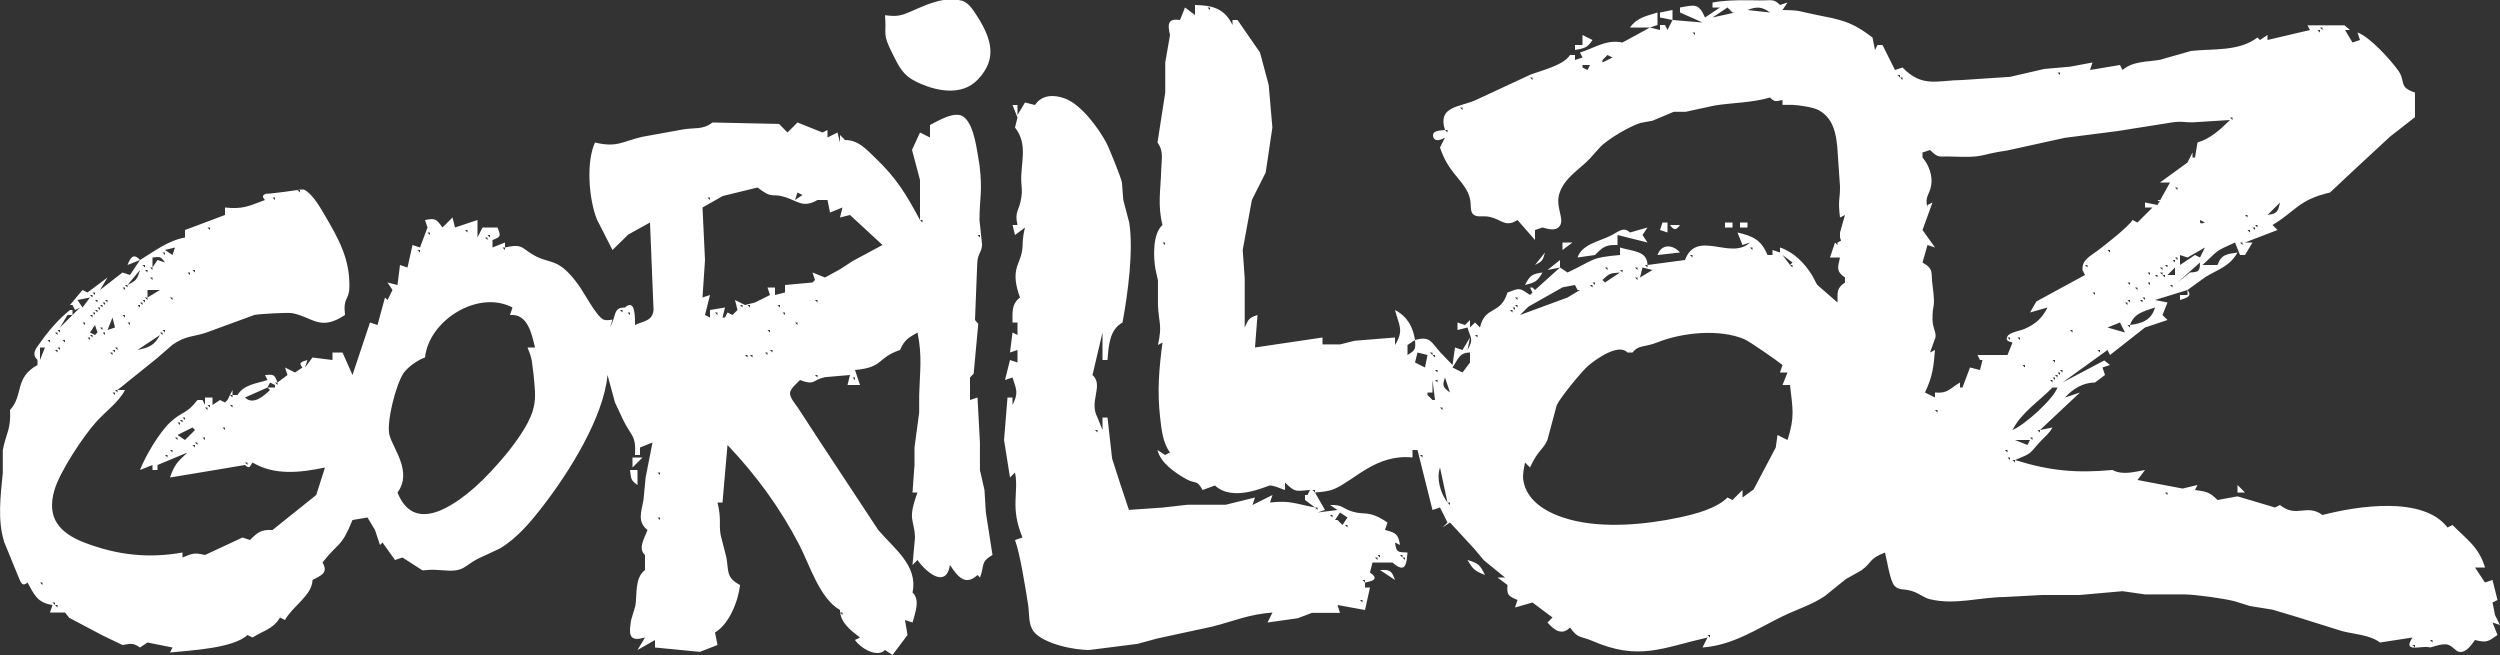 <svg xmlns="http://www.w3.org/2000/svg"
     viewBox="0 0 1000 262"
     id="logo" class="logo">
  <rect x="0" y="0" width="1000" height="262" fill="#333333" stroke="none"/>
  <g fill="currentColor">
    <path id="Selectie" class="logo" fill="white"
        d="M 354.00,6.10
           C 354.77,14.60 352.59,12.69 357.25,22.00
             359.55,26.59 361.20,30.00 366.00,32.44
             373.68,36.36 384.61,38.84 391.21,31.73
             399.05,23.47 396.49,15.58 391.21,7.00
             389.62,4.59 387.69,1.12 384.79,0.29
             375.38,-2.38 364.77,5.36 360.00,6.10
             357.74,6.61 356.21,6.29 354.00,6.10 Z
           M 685.00,1.00
           C 685.00,1.00 685.00,3.00 685.00,3.00
             685.00,3.00 688.00,3.00 688.00,3.00
             688.00,3.00 682.00,7.00 682.00,7.00
             679.51,1.12 677.66,2.00 672.00,3.00
             672.00,3.00 672.00,5.00 672.00,5.00
             672.00,5.00 681.00,9.00 681.00,9.00
             681.00,9.00 669.00,8.00 669.00,8.00
             669.00,8.00 669.00,4.00 669.00,4.00
             669.00,4.00 664.00,5.00 664.00,5.00
             664.00,5.00 664.00,7.00 664.00,7.00
             664.00,7.00 669.00,8.00 669.00,8.00
             669.00,8.00 667.00,12.00 667.00,12.00
             667.00,12.00 666.00,10.00 666.00,10.00
             666.00,10.00 664.00,10.00 664.00,10.00
             664.00,10.00 664.00,12.00 664.00,12.00
             664.00,12.00 660.00,11.00 660.00,11.00
             660.00,11.00 663.00,10.00 663.00,10.00
             663.00,10.00 663.00,5.00 663.00,5.00
             658.45,6.46 654.82,7.00 652.00,11.00
             652.00,11.00 660.00,11.00 660.00,11.00
             660.00,11.00 649.00,17.00 649.00,17.00
             642.28,15.70 638.18,19.10 632.00,21.00
             632.00,21.00 633.00,23.00 633.00,23.00
             633.00,23.00 630.00,24.00 630.00,24.00
             630.00,24.00 630.00,22.00 630.00,22.00
             630.00,22.00 628.00,22.00 628.00,22.00
             625.50,26.06 616.84,28.13 612.34,29.78
             612.34,29.78 590.09,40.12 590.09,40.12
             583.49,42.96 574.97,42.53 578.00,52.00
             576.86,52.12 574.38,52.21 573.58,53.10
             572.56,54.23 573.45,57.82 578.00,55.00
             578.00,55.00 576.00,59.00 576.00,59.00
             579.27,68.79 584.31,71.17 587.12,76.96
             589.08,80.99 587.62,83.93 589.13,85.56
             590.69,87.25 593.02,86.09 596.00,86.78
             600.72,87.87 602.19,91.09 607.00,88.00
             607.00,88.00 614.00,96.00 614.00,96.00
             614.00,96.00 614.00,92.00 614.00,92.00
             614.00,92.00 617.00,91.00 617.00,91.00
             619.10,91.57 622.34,92.61 623.89,90.40
             626.01,87.53 621.83,82.58 623.89,77.00
             626.03,70.98 631.63,67.90 635.83,63.55
             635.83,63.55 640.26,58.61 640.26,58.61
             643.64,55.37 651.78,50.53 656.28,49.15
             656.28,49.15 661.00,48.29 661.00,48.29
             661.00,48.29 669.53,44.71 669.53,44.71
             669.53,44.71 674.30,44.71 674.30,44.71
             674.30,44.71 686.00,42.17 686.00,42.17
             693.32,41.06 700.82,41.10 708.00,39.00
             709.97,40.99 710.30,40.49 713.00,40.00
             713.00,40.00 713.00,41.94 713.00,41.94
             713.00,41.94 717.00,41.94 717.00,41.94
             719.78,42.10 725.48,42.86 727.79,44.23
             733.25,47.45 734.40,53.20 734.93,59.00
             734.93,59.00 736.00,74.58 736.00,74.58
             736.06,80.01 735.10,79.42 736.00,87.00
             736.00,87.00 738.00,86.00 738.00,86.00
             738.00,86.00 736.00,93.00 736.00,93.00
             736.00,93.00 736.00,95.00 736.00,95.00
             736.00,95.00 738.00,101.00 738.00,101.00
             738.00,101.00 737.00,96.00 737.00,96.00
             737.00,96.00 735.00,97.00 735.00,97.00
             735.00,97.00 735.00,98.00 735.00,98.00
             735.00,98.00 734.00,97.00 734.00,97.00
             734.00,97.00 732.00,103.00 732.00,103.00
             732.00,103.00 736.00,103.00 736.00,103.00
             735.09,106.92 734.39,108.57 738.00,111.00
             738.00,111.00 738.00,113.00 738.00,113.00
             734.50,115.34 735.05,117.05 735.00,121.00
             735.00,121.00 726.86,113.91 726.86,113.91
             726.86,113.91 724.77,110.00 724.77,110.00
             721.71,105.12 717.45,100.81 712.00,99.00
             712.00,99.00 712.00,101.00 712.00,101.00
             712.00,101.00 709.00,100.00 709.00,100.00
             709.00,100.00 709.00,102.00 709.00,102.00
             709.00,102.00 707.00,102.00 707.00,102.00
             704.49,95.90 701.17,94.46 695.00,93.00
             695.00,93.00 697.00,98.00 697.00,98.00
             697.00,98.00 700.00,97.00 700.00,97.00
             692.36,104.31 678.63,91.50 674.00,104.00
             674.00,104.00 659.00,106.00 659.00,106.00
             658.94,100.27 652.98,100.55 648.00,99.00
             648.00,99.00 648.00,102.00 648.00,102.00
             635.82,103.06 638.11,103.83 627.00,109.00
             627.00,109.00 624.00,107.00 624.00,107.00
             624.00,107.00 624.00,104.00 624.00,104.00
             624.00,104.00 619.00,108.00 619.00,108.00
             619.00,108.00 624.00,107.00 624.00,107.00
             624.00,107.00 614.00,116.00 614.00,116.00
             614.00,116.00 613.00,115.00 613.00,115.00
             613.00,115.00 612.00,115.00 612.00,115.00
             612.00,115.00 613.00,117.00 613.00,117.00
             613.00,117.00 612.00,118.00 612.00,118.00
             607.55,114.92 607.92,115.21 603.00,117.00
             600.15,126.24 594.03,122.05 592.00,131.00
             592.00,131.00 590.00,129.00 590.00,129.00
             590.00,129.00 588.00,131.00 588.00,131.00
             588.00,131.00 588.00,128.00 588.00,128.00
             588.00,128.00 586.00,130.00 586.00,130.00
             586.00,130.00 583.00,129.00 583.00,129.00
             583.00,129.00 583.00,132.00 583.00,132.00
             583.00,132.00 587.00,131.00 587.00,131.00
             588.27,135.65 589.61,135.41 587.00,140.00
             587.00,140.00 588.00,135.00 588.00,135.00
             588.00,135.00 585.00,140.00 585.00,140.00
             585.00,140.00 582.00,139.00 582.00,139.00
             582.00,139.00 581.00,146.00 581.00,146.00
             581.00,146.00 576.18,141.00 576.18,141.00
             572.36,136.74 572.07,134.31 566.00,136.00
             565.19,130.65 562.86,126.56 558.00,124.00
             559.64,130.28 561.66,132.11 558.00,138.00
             558.00,138.00 558.00,135.00 558.00,135.00
             558.00,135.00 541.83,136.31 541.83,136.31
             541.83,136.31 536.00,137.77 536.00,137.77
             536.00,137.77 529.00,137.77 529.00,137.77
             529.00,137.77 529.00,135.00 529.00,135.00
             529.00,135.00 502.00,139.00 502.00,139.00
             502.00,139.00 503.00,126.00 503.00,126.00
             499.48,127.20 499.44,127.61 497.88,131.00
             497.88,131.00 497.88,111.15 497.88,111.15
             497.88,111.15 497.08,100.00 497.08,100.00
             497.08,100.00 500.75,80.00 500.75,80.00
             500.75,80.00 506.28,69.00 506.28,69.00
             506.28,69.00 508.95,51.00 508.95,51.00
             508.95,51.00 507.48,34.00 507.48,34.00
             507.48,34.00 504.00,21.00 504.00,21.00
             504.00,21.00 495.00,8.00 495.00,8.00
             495.00,8.00 493.00,8.00 493.00,8.00
             493.00,8.00 493.00,10.00 493.00,10.00
             489.79,3.33 485.01,2.16 478.00,2.00
             478.00,2.00 478.00,6.00 478.00,6.00
             478.00,6.00 474.00,3.00 474.00,3.00
             474.00,3.00 472.00,8.00 472.00,8.00
             466.94,7.25 467.05,9.85 468.00,14.00
             468.00,14.00 466.10,25.00 466.10,25.00
             466.10,25.00 466.10,37.00 466.10,37.00
             466.10,37.00 463.00,57.00 463.00,57.00
             465.60,60.66 464.59,63.64 464.48,68.00
             464.28,76.16 462.96,81.89 465.00,90.00
             461.04,93.41 461.28,102.99 462.22,107.83
             462.22,107.83 463.18,112.17 463.18,112.17
             463.18,112.17 463.18,122.00 463.18,122.00
             463.50,129.29 464.98,129.84 463.18,138.00
             463.18,138.00 465.00,137.00 465.00,137.00
             463.61,147.52 462.85,156.44 464.05,167.00
             464.59,171.75 465.10,177.10 468.00,181.00
             468.00,181.00 466.00,182.00 466.00,182.00
             466.00,182.00 463.00,180.00 463.00,180.00
             464.15,185.10 470.08,189.18 474.58,191.68
             478.15,193.66 478.81,191.73 481.00,196.00
             481.00,196.00 486.00,194.20 486.00,194.20
             493.00,200.87 506.19,194.64 507.83,194.20
             509.64,194.15 512.21,195.43 514.00,196.00
             514.00,196.00 514.00,193.00 514.00,193.00
             518.18,197.16 518.36,196.39 524.00,196.00
             524.00,196.00 523.00,198.00 523.00,198.00
             523.00,198.00 522.00,198.00 522.00,198.00
             522.00,198.00 522.00,200.00 522.00,200.00
             522.00,200.00 526.00,203.00 526.00,203.00
             518.18,201.53 516.17,200.10 508.00,201.00
             508.00,201.00 509.00,198.00 509.00,198.00
             509.00,198.00 501.00,202.00 501.00,202.00
             501.00,202.00 502.00,199.00 502.00,199.00
             502.00,199.00 490.27,201.90 490.27,201.90
             490.27,201.90 475.00,201.90 475.00,201.90
             475.00,201.90 465.00,203.03 465.00,203.03
             465.00,203.03 451.57,203.96 451.57,203.96
             451.57,203.96 448.25,194.01 448.25,194.01
             448.25,194.01 444.84,183.42 444.84,183.42
             444.84,183.42 443.00,167.00 443.00,167.00
             443.00,167.00 441.00,167.00 441.00,167.00
             441.00,167.00 441.00,172.00 441.00,172.00
             441.00,172.00 439.00,167.00 439.00,167.00
             435.42,160.52 441.63,154.18 437.00,150.00
             437.00,150.00 441.00,133.00 441.00,133.00
             441.00,133.00 441.00,144.00 441.00,144.00
             441.00,144.00 443.00,144.00 443.00,144.00
             443.46,138.41 443.72,131.95 449.00,129.00
             451.09,117.89 453.49,100.08 451.68,89.00
             451.68,89.00 449.32,80.00 449.32,80.00
             449.32,80.00 448.77,73.00 448.77,73.00
             448.48,71.15 443.55,58.96 442.48,57.00
             439.24,51.02 432.49,41.86 425.99,39.40
             421.59,37.75 416.73,37.86 414.00,42.00
             414.00,42.00 410.00,41.00 410.00,41.00
             410.00,41.00 407.00,46.00 407.00,46.00
             407.00,46.00 407.00,42.00 407.00,42.00
             407.00,42.00 405.00,42.00 405.00,42.00
             405.00,42.00 407.00,47.00 407.00,47.00
             407.00,47.00 406.00,51.00 406.00,51.00
             411.45,58.00 408.10,65.14 408.53,73.00
             408.64,75.63 408.97,76.12 408.53,79.00
             407.75,84.43 405.70,84.40 407.00,90.00
             407.00,90.00 405.00,90.00 405.00,90.00
             405.00,90.00 406.00,94.00 406.00,94.00
             406.00,94.00 410.00,91.00 410.00,91.00
             408.63,96.63 409.39,97.50 408.73,100.91
             407.74,106.02 404.06,108.25 408.00,119.00
             404.50,121.72 405.04,124.88 405.00,129.00
             405.00,129.00 407.00,129.00 407.00,129.00
             407.00,129.00 407.00,124.00 407.00,124.00
             407.00,124.00 407.00,134.00 407.00,134.00
             407.00,134.00 405.00,133.00 405.00,133.00
             405.00,133.00 404.00,141.00 404.00,141.00
             404.00,141.00 407.00,140.00 407.00,140.00
             407.00,140.00 407.00,145.00 407.00,145.00
             407.00,145.00 404.00,144.00 404.00,144.00
             404.00,144.00 402.00,152.00 402.00,152.00
             402.00,152.00 405.00,151.00 405.00,151.00
             406.61,155.99 407.47,157.11 405.00,162.00
             405.00,162.00 405.00,159.00 405.00,159.00
             405.00,159.00 403.00,159.00 403.00,159.00
             403.00,159.00 401.62,176.00 401.62,176.00
             401.62,176.00 404.00,191.00 404.00,191.00
             404.00,191.00 406.00,189.00 406.00,189.00
             407.64,197.01 403.89,202.74 409.00,215.00
             409.00,215.00 406.00,216.00 406.00,216.00
             408.01,221.32 410.28,235.71 411.26,242.00
             411.82,245.55 411.21,249.79 413.58,252.73
             417.45,257.52 429.97,260.19 436.00,259.96
             436.00,259.96 455.00,257.55 455.00,257.55
             455.00,257.55 463.00,255.37 463.00,255.37
             463.00,255.37 485.00,250.62 485.00,250.62
             493.99,248.31 499.28,245.79 509.00,245.00
             509.00,245.00 507.00,249.00 507.00,249.00
             507.00,249.00 519.09,247.30 519.09,247.30
             519.09,247.30 524.72,245.15 524.72,245.15
             524.72,245.15 536.00,245.15 536.00,245.15
             536.00,245.15 535.00,242.00 535.00,242.00
             535.00,242.00 546.00,244.00 546.00,244.00
             546.00,244.00 548.00,235.00 548.00,235.00
             548.00,235.00 546.00,235.00 546.00,235.00
             546.00,235.00 546.00,233.00 546.00,233.00
             549.08,232.46 551.78,231.64 548.00,229.00
             548.00,229.00 549.00,225.00 549.00,225.00
             549.00,225.00 557.00,225.00 557.00,225.00
             562.26,229.67 562.61,225.58 563.00,221.00
             559.10,220.88 558.52,221.00 558.00,217.00
             558.00,217.00 560.00,218.00 560.00,218.00
             559.25,213.53 558.30,213.10 554.00,212.00
             554.00,212.00 555.00,209.00 555.00,209.00
             547.29,203.85 546.18,206.22 541.00,204.64
             536.75,203.34 537.14,201.80 532.00,202.00
             532.00,202.00 535.00,204.00 535.00,204.00
             535.00,204.00 527.00,205.00 527.00,205.00
             527.00,205.00 530.00,204.00 530.00,204.00
             530.00,204.00 526.00,197.00 526.00,197.00
             528.57,196.79 531.32,196.59 533.72,195.57
             541.70,192.19 550.50,181.47 565.00,183.00
             565.00,183.00 565.00,180.00 565.00,180.00
             565.00,180.00 567.00,180.00 567.00,180.00
             567.00,180.00 573.00,204.00 573.00,204.00
             573.00,204.00 576.00,203.00 576.00,203.00
             576.00,203.00 579.00,209.00 579.00,209.00
             579.00,209.00 577.00,211.00 577.00,211.00
             577.00,211.00 580.00,209.00 580.00,209.00
             580.00,209.00 589.79,219.61 589.79,219.61
             589.79,219.61 593.54,224.11 593.54,224.11
             593.54,224.11 602.00,231.00 602.00,231.00
             602.00,231.00 599.00,231.00 599.00,231.00
             599.00,231.00 603.00,234.00 603.00,234.00
             602.68,238.14 603.32,238.35 607.00,240.00
             607.00,240.00 606.00,243.00 606.00,243.00
             606.00,243.00 613.00,241.00 613.00,241.00
             613.00,241.00 621.00,247.00 621.00,247.00
             621.00,247.00 619.00,249.00 619.00,249.00
             621.54,251.93 624.70,254.41 628.00,251.00
             631.35,255.65 632.06,254.26 637.00,256.39
             655.61,264.44 664.89,259.13 683.00,255.00
             683.00,255.00 681.00,259.00 681.00,259.00
             693.23,258.08 702.39,251.72 713.00,246.53
             718.65,243.76 724.70,241.99 730.00,238.37
             730.00,238.37 738.28,231.68 738.28,231.68
             738.28,231.68 744.56,228.14 744.56,228.14
             749.20,224.76 747.22,223.69 754.00,221.00
             754.83,224.15 755.98,232.46 757.87,234.40
             759.84,236.42 761.91,235.19 765.95,236.84
             768.29,237.80 769.49,239.08 772.09,239.71
             782.02,242.09 791.75,238.89 801.72,238.81
             801.72,238.81 817.00,237.99 817.00,237.99
             817.00,237.99 831.97,237.99 831.97,237.99
             831.97,237.99 849.00,236.47 849.00,236.47
             849.00,236.47 857.99,237.76 857.99,237.76
             857.99,237.76 866.09,237.76 866.09,237.76
             866.09,237.76 873.83,237.76 873.83,237.76
             878.46,237.84 889.56,239.36 894.00,240.54
             894.00,240.54 900.00,242.42 900.00,242.42
             900.00,242.42 909.00,243.86 909.00,243.86
             909.00,243.86 919.00,246.86 919.00,246.86
             919.00,246.86 937.00,252.49 937.00,252.49
             941.89,253.72 947.92,253.94 952.00,257.00
             952.00,257.00 965.00,255.00 965.00,255.00
             960.59,261.60 969.21,257.89 972.00,259.00
             973.89,258.52 977.03,257.37 978.87,257.80
             980.96,258.29 982.12,260.33 983.45,260.68
             986.33,261.44 988.57,257.92 990.00,256.00
             994.64,257.16 995.13,256.72 999.00,254.00
             999.00,254.00 997.00,249.00 997.00,249.00
             997.00,249.00 1000.00,250.00 1000.00,250.00
             1000.00,250.00 998.00,246.00 998.00,246.00
             998.00,246.00 997.00,241.00 997.00,241.00
             997.00,241.00 999.00,240.00 999.00,240.00
             999.00,240.00 997.00,232.00 997.00,232.00
             997.00,232.00 994.00,233.00 994.00,233.00
             994.00,233.00 990.00,227.00 990.00,227.00
             990.00,227.00 994.00,227.00 994.00,227.00
             991.56,218.73 986.62,215.72 981.00,210.00
             981.00,210.00 979.00,211.00 979.00,211.00
             969.26,198.20 942.68,202.44 929.00,206.00
             922.65,201.33 918.56,207.38 912.00,202.00
             912.00,202.00 910.00,203.00 910.00,203.00
             910.00,203.00 895.00,198.54 895.00,198.54
             895.00,198.54 887.00,200.00 887.00,200.00
             883.78,196.72 882.44,196.64 878.00,196.00
             878.00,196.00 879.00,194.00 879.00,194.00
             879.00,194.00 873.04,195.42 873.04,195.42
             873.04,195.42 855.00,192.00 855.00,192.00
             855.00,192.00 858.00,188.00 858.00,188.00
             853.78,188.76 848.91,190.16 845.00,188.00
             830.54,189.31 819.93,188.38 806.00,184.00
             813.41,180.99 811.35,181.72 816.44,176.28
             818.48,174.11 819.42,173.68 821.00,171.00
             821.00,171.00 816.00,172.00 816.00,172.00
             816.00,172.00 832.00,157.00 832.00,157.00
             832.00,157.00 826.00,159.00 826.00,159.00
             829.12,155.52 833.23,153.03 838.00,153.00
             838.00,153.00 842.00,150.00 842.00,150.00
             842.00,150.00 841.00,147.00 841.00,147.00
             841.00,147.00 844.00,146.00 844.00,146.00
             844.00,146.00 841.71,144.18 841.71,144.18
             841.71,144.18 825.00,153.00 825.00,153.00
             825.00,153.00 843.00,140.00 843.00,140.00
             843.00,140.00 844.00,142.00 844.00,142.00
             844.00,142.00 858.00,131.00 858.00,131.00
             858.00,131.00 867.00,128.00 867.00,128.00
             867.00,128.00 865.00,126.00 865.00,126.00
             865.00,126.00 867.00,121.00 867.00,121.00
             867.00,121.00 862.00,120.00 862.00,120.00
             862.00,120.00 875.00,116.00 875.00,116.00
             875.00,116.00 875.00,118.00 875.00,118.00
             875.00,118.00 872.00,118.00 872.00,118.00
             872.00,118.00 872.00,120.00 872.00,120.00
             874.24,119.30 877.19,118.62 875.00,116.00
             875.00,116.00 882.17,110.80 882.17,110.80
             887.27,107.71 891.87,106.60 895.00,101.00
             890.75,101.67 888.54,101.69 887.00,106.00
             887.00,106.00 881.00,106.00 881.00,106.00
             887.68,99.87 885.57,100.80 894.00,97.00
             894.00,97.00 896.00,102.00 896.00,102.00
             896.00,102.00 898.00,102.00 898.00,102.00
             898.00,102.00 901.00,97.00 901.00,97.00
             901.00,97.00 898.00,97.00 898.00,97.00
             898.00,97.00 911.00,92.00 911.00,92.00
             911.00,92.00 909.00,90.00 909.00,90.00
             918.68,84.15 919.37,79.97 932.00,77.00
             932.00,77.00 941.96,67.68 941.96,67.68
             941.96,67.68 956.00,54.67 956.00,54.67
             956.00,54.67 965.98,46.87 965.98,46.87
             965.98,46.87 965.98,37.00 965.98,37.00
             959.28,34.86 962.38,32.62 959.38,28.34
             956.40,24.08 947.80,14.60 943.00,13.00
             943.00,13.00 944.00,16.00 944.00,16.00
             944.00,16.00 941.00,17.00 941.00,17.00
             941.00,17.00 938.00,12.00 938.00,12.00
             938.00,12.00 940.00,12.00 940.00,12.00
             940.00,12.00 937.78,10.13 937.78,10.13
             937.78,10.13 923.00,10.13 923.00,10.13
             923.00,10.13 924.00,12.00 924.00,12.00
             924.00,12.00 907.00,16.00 907.00,16.00
             907.00,16.00 907.00,14.00 907.00,14.00
             907.00,14.00 904.00,16.00 904.00,16.00
             904.00,16.00 903.00,15.00 903.00,15.00
             895.51,20.69 885.30,19.39 876.42,20.38
             876.42,20.38 864.00,23.92 864.00,23.92
             858.65,24.83 853.23,24.40 849.00,28.00
             849.00,28.00 848.00,26.00 848.00,26.00
             848.00,26.00 836.00,28.00 836.00,28.00
             836.00,28.00 837.00,25.00 837.00,25.00
             837.00,25.00 828.00,26.68 828.00,26.68
             828.00,26.68 817.72,27.58 817.72,27.58
             817.72,27.58 804.00,30.74 804.00,30.74
             804.00,30.74 785.00,32.00 785.00,32.00
             774.78,32.12 768.97,35.20 761.00,27.00
             761.00,27.00 758.00,28.00 758.00,28.00
             758.00,28.00 753.00,18.00 753.00,18.00
             753.00,18.00 751.00,18.00 751.00,18.00
             751.00,18.00 750.00,20.00 750.00,20.00
             750.00,20.00 749.00,15.00 749.00,15.00
             740.33,8.37 736.14,7.87 726.00,5.83
             719.46,4.52 720.26,4.07 713.00,4.00
             713.00,4.00 715.00,1.00 715.00,1.00
             715.00,1.00 712.00,2.00 712.00,2.00
             709.63,-0.64 707.88,0.23 704.58,0.17
             698.16,0.06 691.31,-0.12 685.00,1.00 Z
           M 484.00,3.00
           C 484.00,3.00 484.00,4.00 484.00,4.00
             484.00,4.00 483.00,3.00 483.00,3.00
             483.00,3.00 484.00,3.00 484.00,3.00 Z
           M 691.00,3.00
           C 691.00,3.00 693.00,5.00 693.00,5.00
             693.00,5.00 694.00,5.00 694.00,5.00
             694.00,5.00 685.00,7.00 685.00,7.00
             685.00,7.00 691.00,3.00 691.00,3.00 Z
           M 708.00,5.00
           C 708.00,5.00 699.00,4.00 699.00,4.00
             702.67,2.55 704.81,2.65 708.00,5.00 Z
           M 635.00,13.00
           C 635.00,13.00 638.00,10.00 638.00,10.00
             638.00,10.00 635.00,13.00 635.00,13.00 Z
           M 929.00,11.00
           C 929.00,11.00 929.00,12.00 929.00,12.00
             929.00,12.00 928.00,11.00 928.00,11.00
             928.00,11.00 929.00,11.00 929.00,11.00 Z
           M 928.00,12.00
           C 928.00,12.00 928.00,13.00 928.00,13.00
             928.00,13.00 927.00,12.00 927.00,12.00
             927.00,12.00 928.00,12.00 928.00,12.00 Z
           M 640.00,15.00
           C 640.00,15.00 645.00,12.00 645.00,12.00
             645.00,12.00 640.00,15.00 640.00,15.00 Z
           M 678.00,13.00
           C 678.00,13.00 678.00,14.00 678.00,14.00
             678.00,14.00 677.00,13.00 677.00,13.00
             677.00,13.00 678.00,13.00 678.00,13.00 Z
           M 633.00,14.00
           C 633.00,14.00 633.00,18.00 633.00,18.00
             633.00,18.00 630.00,18.00 630.00,18.00
             630.00,18.00 630.00,20.00 630.00,20.00
             633.68,19.29 634.90,19.23 637.00,16.00
             637.00,16.00 633.00,14.00 633.00,14.00 Z
           M 651.00,21.00
           C 651.00,21.00 646.00,23.00 646.00,23.00
             646.00,23.00 651.00,21.00 651.00,21.00 Z
           M 645.00,23.00
           C 645.00,23.00 641.00,25.00 641.00,25.00
             641.00,25.00 641.00,24.00 641.00,24.00
             641.00,24.00 643.00,22.00 643.00,22.00
             643.00,22.00 645.00,23.00 645.00,23.00 Z
           M 636.00,26.00
           C 636.00,26.00 635.00,28.00 635.00,28.00
             635.00,28.00 633.00,27.00 633.00,27.00
             633.00,27.00 633.00,26.00 633.00,26.00
             633.00,26.00 636.00,26.00 636.00,26.00 Z
           M 633.00,27.00
           C 633.00,27.00 627.00,31.00 627.00,31.00
             627.00,31.00 633.00,27.00 633.00,27.00 Z
           M 824.00,29.00
           C 824.00,29.00 824.00,30.00 824.00,30.00
             824.00,30.00 823.00,29.00 823.00,29.00
             823.00,29.00 824.00,29.00 824.00,29.00 Z
           M 760.00,30.00
           C 760.00,30.00 760.00,31.00 760.00,31.00
             760.00,31.00 759.00,30.00 759.00,30.00
             759.00,30.00 760.00,30.00 760.00,30.00 Z
           M 613.00,31.00
           C 613.00,31.00 613.00,32.00 613.00,32.00
             613.00,32.00 612.00,31.00 612.00,31.00
             612.00,31.00 613.00,31.00 613.00,31.00 Z
           M 761.00,31.00
           C 761.00,31.00 761.00,32.00 761.00,32.00
             761.00,32.00 760.00,31.00 760.00,31.00
             760.00,31.00 761.00,31.00 761.00,31.00 Z
           M 585.00,43.00
           C 585.00,43.00 585.00,44.00 585.00,44.00
             585.00,44.00 584.00,43.00 584.00,43.00
             584.00,43.00 585.00,43.00 585.00,43.00 Z
           M 372.00,50.00
           C 372.00,50.00 372.00,55.00 372.00,55.00
             372.00,55.00 368.00,53.00 368.00,53.00
             368.00,53.00 364.81,59.95 364.81,59.95
             364.81,59.95 368.00,72.00 368.00,72.00
             368.00,72.00 368.00,88.00 368.00,88.00
             362.34,77.54 358.74,71.41 350.00,63.04
             346.33,59.53 343.27,56.00 338.00,56.00
             338.00,56.00 336.00,54.00 336.00,54.00
             336.00,54.00 336.00,57.00 336.00,57.00
             336.00,57.00 335.00,53.00 335.00,53.00
             335.00,53.00 331.00,55.00 331.00,55.00
             331.00,55.00 331.00,52.00 331.00,52.00
             331.00,52.00 329.00,53.00 329.00,53.00
             329.00,53.00 319.00,49.00 319.00,49.00
             319.00,49.00 315.00,53.00 315.00,53.00
             315.00,53.00 311.62,49.57 311.62,49.57
             311.62,49.57 285.00,49.00 285.00,49.00
             281.01,52.07 277.97,50.91 273.00,51.81
             273.00,51.81 257.00,54.71 257.00,54.71
             248.84,56.57 246.86,59.15 238.00,57.00
             234.36,64.87 235.56,79.84 238.79,87.83
             238.79,87.83 245.00,100.00 245.00,100.00
             245.00,100.00 251.27,93.84 251.27,93.84
             251.27,93.84 260.00,89.00 260.00,89.00
             260.00,89.00 261.42,123.98 261.42,123.98
             260.97,128.52 257.45,128.32 254.00,130.00
             253.99,127.84 254.32,118.98 250.00,123.00
             245.19,123.05 246.76,125.81 244.00,131.00
             244.00,131.00 245.00,127.84 245.00,127.84
             243.70,128.02 242.65,128.27 241.37,127.84
             238.42,126.32 233.63,117.05 231.41,114.00
             223.77,103.51 220.80,105.54 214.97,102.81
             208.54,99.80 209.89,97.15 202.00,99.00
             202.00,99.00 202.00,97.00 202.00,97.00
             202.00,97.00 197.00,99.00 197.00,99.00
             197.00,99.00 197.00,96.00 197.00,96.00
             200.49,94.73 200.33,94.34 199.00,91.00
             199.00,91.00 193.00,91.00 193.00,91.00
             193.00,91.00 191.00,95.00 191.00,95.00
             191.00,95.00 191.00,88.00 191.00,88.00
             191.00,88.00 182.00,91.00 182.00,91.00
             182.00,91.00 181.00,87.00 181.00,87.00
             181.00,87.00 177.00,91.00 177.00,91.00
             174.42,87.53 174.30,87.23 170.00,88.00
             170.00,88.00 171.00,91.00 171.00,91.00
             171.00,91.00 168.00,99.00 168.00,99.00
             168.00,99.00 165.00,98.00 165.00,98.00
             165.00,98.00 163.00,107.00 163.00,107.00
             163.00,107.00 160.00,106.00 160.00,106.00
             160.00,106.00 159.00,114.00 159.00,114.00
             159.00,114.00 155.00,113.00 155.00,113.00
             155.00,113.00 157.00,116.00 157.00,116.00
             157.00,116.00 155.00,120.00 155.00,120.00
             155.00,120.00 154.00,119.00 154.00,119.00
             154.00,119.00 151.00,130.00 151.00,130.00
             151.00,130.00 148.00,129.00 148.00,129.00
             148.00,129.00 141.00,150.00 141.00,150.00
             141.00,150.00 137.00,141.00 137.00,141.00
             137.00,141.00 133.00,141.00 133.00,141.00
             133.00,141.00 133.00,144.00 133.00,144.00
             133.00,144.00 125.00,143.00 125.00,143.00
             125.00,143.00 122.00,147.00 122.00,147.00
             122.00,147.00 123.00,144.00 123.00,144.00
             121.03,144.64 119.04,144.90 121.00,147.00
             121.00,147.00 118.00,149.00 118.00,149.00
             118.00,149.00 114.00,147.00 114.00,147.00
             114.00,147.00 115.00,150.00 115.00,150.00
             115.00,150.00 111.00,153.00 111.00,153.00
             109.79,149.70 109.45,149.73 106.00,150.00
             106.00,150.00 107.00,152.00 107.00,152.00
             102.39,153.51 97.67,153.75 95.00,158.00
             95.00,158.00 93.00,158.00 93.00,158.00
             93.00,158.00 93.00,156.00 93.00,156.00
             93.00,156.00 91.00,160.00 91.00,160.00
             91.00,160.00 90.00,161.00 90.00,161.00
             90.00,161.00 88.00,160.00 88.00,160.00
             88.00,160.00 85.00,162.00 85.00,162.00
             85.00,162.00 85.00,159.00 85.00,159.00
             85.00,159.00 82.00,159.00 82.00,159.00
             82.00,159.00 82.00,162.00 82.00,162.00
             82.00,162.00 81.00,160.00 81.00,160.00
             81.00,160.00 79.00,160.00 79.00,160.00
             74.43,165.90 73.18,164.20 68.11,168.89
             63.76,172.91 58.11,182.46 56.00,188.00
             56.00,188.00 61.00,186.00 61.00,186.00
             61.00,186.00 61.00,188.00 61.00,188.00
             61.00,188.00 63.00,188.00 63.00,188.00
             63.00,188.00 63.00,186.00 63.00,186.00
             63.00,186.00 75.00,181.00 75.00,181.00
             70.93,184.80 69.86,185.67 68.00,191.00
             68.00,191.00 84.99,188.18 84.99,188.18
             84.99,188.18 98.00,186.00 98.00,186.00
             99.76,187.62 99.88,186.79 101.00,185.00
             109.89,190.32 120.22,189.04 130.00,187.00
             130.00,187.00 126.49,198.00 126.49,198.00
             126.49,198.00 109.00,212.00 109.00,212.00
             104.50,211.79 103.10,212.85 100.00,216.00
             100.00,216.00 97.00,215.00 97.00,215.00
             97.00,215.00 82.00,222.00 82.00,222.00
             77.69,220.99 77.06,221.33 73.00,223.00
             73.00,223.00 73.00,221.00 73.00,221.00
             59.33,223.45 46.91,222.03 34.00,217.12
             23.74,213.21 18.50,207.16 21.78,196.00
             23.96,188.61 33.28,174.51 38.51,168.72
             42.18,164.65 47.63,160.69 50.00,156.00
             50.00,156.00 47.00,156.00 47.00,156.00
             47.00,156.00 62.91,143.20 62.91,143.20
             62.91,143.20 69.00,137.89 69.00,137.89
             74.66,134.00 77.39,134.88 83.09,132.83
             83.09,132.83 101.72,125.99 101.72,125.99
             103.76,125.55 115.26,124.92 117.00,125.28
             125.33,126.97 127.97,132.59 138.00,126.00
             137.18,118.57 139.58,120.46 139.74,114.99
             140.07,103.57 135.33,95.33 129.76,85.83
             128.01,82.85 124.87,77.34 121.54,75.82
             121.54,75.82 119.83,75.82 119.83,75.82
             123.65,75.43 103.24,78.28 107.15,77.31
             104.99,77.84 104.61,78.51 106.00,80.00
             99.35,82.49 97.14,83.76 90.00,83.00
             90.00,83.00 90.00,86.00 90.00,86.00
             90.00,86.00 74.00,92.00 74.00,92.00
             74.00,92.00 74.00,95.00 74.00,95.00
             67.01,96.31 61.99,100.40 56.00,104.00
             53.32,101.02 52.14,103.14 51.00,106.00
             51.00,106.00 56.00,104.00 56.00,104.00
             56.00,104.00 52.00,110.00 52.00,110.00
             52.00,110.00 49.00,109.00 49.00,109.00
             49.00,109.00 40.00,116.00 40.00,116.00
             40.00,116.00 43.00,111.00 43.00,111.00
             43.00,111.00 35.00,117.00 35.00,117.00
             35.00,117.00 33.00,116.00 33.00,116.00
             33.00,116.00 28.00,122.00 28.00,122.00
             28.00,122.00 29.00,122.00 29.00,122.00
             29.00,122.00 30.00,124.00 30.00,124.00
             30.00,124.00 32.00,123.00 32.00,123.00
             32.00,123.00 29.00,126.00 29.00,126.00
             29.00,126.00 29.00,124.00 29.00,124.00
             29.00,124.00 28.00,124.00 28.00,124.00
             23.60,127.50 19.48,132.24 16.25,136.83
             14.43,139.41 12.39,141.42 15.00,144.00
             15.00,144.00 15.00,146.00 15.00,146.00
             5.61,151.17 9.55,157.98 4.00,164.00
             4.47,171.61 2.41,173.38 1.12,180.00
             1.12,180.00 1.12,189.00 1.12,189.00
             0.28,198.21 -1.14,208.01 1.75,217.00
             1.75,217.00 7.46,230.94 7.46,230.94
             8.32,233.01 8.95,234.87 11.00,233.00
             13.78,238.00 14.93,241.08 21.00,242.00
             21.00,242.00 20.00,245.00 20.00,245.00
             20.00,245.00 26.00,245.00 26.00,245.00
             26.00,245.00 27.69,247.12 27.69,247.12
             27.69,247.12 41.00,254.16 41.00,254.16
             41.00,254.16 49.00,258.00 49.00,258.00
             52.46,257.49 53.02,257.01 56.00,259.00
             56.00,259.00 59.00,257.00 59.00,257.00
             59.00,257.00 69.00,259.00 69.00,259.00
             69.00,259.00 68.00,261.00 68.00,261.00
             76.19,260.14 93.25,259.37 99.00,254.00
             99.00,254.00 101.00,255.00 101.00,255.00
             105.51,252.15 109.30,251.63 112.00,247.00
             112.00,247.00 114.00,248.00 114.00,248.00
             116.92,242.54 124.94,238.09 125.00,232.00
             128.44,230.18 131.48,229.15 129.00,225.00
             135.77,216.37 136.38,219.34 141.00,208.00
             141.00,208.00 147.00,207.00 147.00,207.00
             147.00,207.00 150.00,212.00 150.00,212.00
             150.00,212.00 152.00,218.00 152.00,218.00
             152.00,218.00 153.00,217.00 153.00,217.00
             153.00,217.00 158.00,224.00 158.00,224.00
             158.00,224.00 161.00,223.00 161.00,223.00
             161.00,223.00 169.00,228.16 169.00,228.16
             173.73,227.68 173.68,228.00 178.00,228.16
             185.59,228.88 186.08,226.08 191.04,223.55
             191.04,223.55 200.00,219.37 200.00,219.37
             207.14,215.06 212.48,208.51 217.50,202.00
             227.66,188.82 241.48,166.85 243.00,150.00
             243.00,150.00 246.00,161.00 246.00,161.00
             246.00,161.00 249.28,168.00 249.28,168.00
             252.43,174.49 254.51,174.06 254.00,182.00
             254.00,182.00 256.00,182.00 256.00,182.00
             256.00,182.00 256.00,179.00 256.00,179.00
             256.00,179.00 261.00,177.00 261.00,177.00
             261.00,177.00 258.25,191.00 258.25,191.00
             258.25,191.00 257.39,200.00 257.39,200.00
             256.58,204.60 254.77,208.71 259.00,212.00
             257.80,215.32 255.06,219.35 258.00,222.00
             258.00,222.00 258.00,228.00 258.00,228.00
             253.83,231.24 254.89,237.51 254.16,242.28
             254.16,242.28 252.48,247.91 252.48,247.91
             252.23,249.35 251.54,253.19 252.48,254.45
             253.61,256.31 256.28,255.37 258.00,255.00
             258.00,255.00 255.00,260.00 255.00,260.00
             255.00,260.00 262.00,256.00 262.00,256.00
             262.00,256.00 262.00,259.00 262.00,259.00
             262.00,259.00 279.96,260.74 279.96,260.74
             279.96,260.74 287.00,258.00 287.00,258.00
             287.00,258.00 286.00,253.00 286.00,253.00
             291.69,249.64 295.34,240.37 296.00,234.00
             290.37,230.99 291.52,228.53 290.56,223.00
             290.56,223.00 288.26,214.00 288.26,214.00
             287.45,209.12 288.66,207.84 287.00,201.00
             287.00,201.00 289.00,201.00 289.00,201.00
             289.00,201.00 291.00,178.00 291.00,178.00
             302.41,189.99 312.14,203.29 319.74,218.00
             323.96,226.16 327.86,239.37 336.00,244.00
             336.03,248.99 340.24,252.11 344.00,255.00
             344.00,255.00 342.00,256.00 342.00,256.00
             344.08,259.16 350.84,263.30 354.00,260.00
             354.00,260.00 357.00,262.00 357.00,262.00
             357.00,262.00 363.00,254.00 363.00,254.00
             363.00,254.00 362.00,248.00 362.00,248.00
             362.00,248.00 365.00,249.00 365.00,249.00
             365.99,245.27 368.23,239.94 365.00,237.00
             367.34,226.26 357.49,219.30 351.30,212.00
             351.30,212.00 327.95,176.58 327.95,176.58
             327.95,176.58 319.09,163.00 319.09,163.00
             318.06,161.54 315.94,159.06 316.00,157.21
             316.06,155.50 318.82,153.26 320.00,152.00
             326.10,154.34 324.83,151.96 330.00,150.86
             330.00,150.86 340.00,150.00 340.00,150.00
             340.00,150.00 339.00,154.00 339.00,154.00
             339.00,154.00 344.00,154.00 344.00,154.00
             344.00,154.00 342.00,148.00 342.00,148.00
             353.77,146.90 350.49,143.23 360.00,140.00
             361.92,135.82 363.11,135.28 367.00,133.00
             368.96,142.33 367.94,148.63 367.67,158.00
             367.67,158.00 367.67,165.00 367.67,165.00
             367.67,165.00 365.80,179.00 365.80,179.00
             365.80,179.00 365.80,186.00 365.80,186.00
             365.80,186.00 365.00,197.00 365.00,197.00
             365.00,197.00 367.00,197.00 367.00,197.00
             362.82,208.36 365.77,207.56 366.00,215.00
             366.00,215.00 365.00,226.00 365.00,226.00
             365.00,226.00 367.00,224.00 367.00,224.00
             370.19,228.60 378.35,235.80 380.00,226.00
             382.92,230.45 386.07,234.63 391.00,230.00
             391.00,230.00 392.00,231.00 392.00,231.00
             393.85,226.41 392.03,224.80 397.00,222.00
             397.00,222.00 394.34,205.00 394.34,205.00
             394.34,205.00 393.79,196.00 393.79,196.00
             393.79,196.00 391.97,188.00 391.97,188.00
             391.97,188.00 391.97,177.00 391.97,177.00
             391.97,177.00 391.00,159.00 391.00,159.00
             391.00,159.00 388.00,160.00 388.00,160.00
             388.00,160.00 388.00,151.00 388.00,151.00
             388.00,151.00 389.46,149.46 389.46,149.46
             389.46,149.46 391.31,129.54 391.31,129.54
             391.31,129.54 390.00,128.00 390.00,128.00
             390.00,128.00 390.90,105.17 390.90,105.17
             391.15,101.20 392.57,101.30 392.84,97.91
             392.84,97.91 391.79,88.00 391.79,88.00
             391.81,79.08 393.10,76.60 391.79,66.00
             390.80,60.66 389.89,50.03 385.39,46.69
             382.01,44.18 375.18,48.37 372.00,50.00 Z
           M 893.00,47.00
           C 893.00,47.00 893.00,48.00 893.00,48.00
             893.00,48.00 892.00,47.00 892.00,47.00
             892.00,47.00 893.00,47.00 893.00,47.00 Z
           M 892.00,48.00
           C 888.26,51.71 884.12,55.51 879.00,57.00
             879.00,57.00 878.00,63.00 878.00,63.00
             878.00,63.00 877.00,63.00 877.00,63.00
             877.00,63.00 877.00,61.00 877.00,61.00
             877.00,61.00 875.00,65.00 875.00,65.00
             875.00,65.00 864.00,73.00 864.00,73.00
             864.00,73.00 868.00,73.00 868.00,73.00
             868.00,73.00 863.00,82.00 863.00,82.00
             863.00,82.00 858.00,81.00 858.00,81.00
             858.00,81.00 858.00,83.00 858.00,83.00
             858.00,83.00 861.00,83.00 861.00,83.00
             861.00,83.00 855.00,89.00 855.00,89.00
             855.00,89.00 853.00,88.00 853.00,88.00
             851.42,90.69 841.88,98.13 839.00,100.29
             836.08,102.48 832.69,103.99 833.00,108.00
             833.00,108.00 834.00,110.00 834.00,110.00
             834.00,110.00 814.56,120.58 814.56,120.58
             814.56,120.58 812.00,125.00 812.00,125.00
             812.00,125.00 819.00,123.00 819.00,123.00
             816.92,127.20 814.34,129.52 810.03,131.47
             808.14,132.33 803.98,132.89 803.01,134.47
             801.85,136.37 803.86,136.66 805.00,137.00
             805.00,137.00 803.00,142.00 803.00,142.00
             803.00,142.00 791.00,142.00 791.00,142.00
             791.00,142.00 792.00,144.00 792.00,144.00
             792.00,144.00 793.00,144.00 793.00,144.00
             793.00,144.00 792.00,148.00 792.00,148.00
             792.00,148.00 788.00,147.00 788.00,147.00
             788.00,147.00 785.00,155.00 785.00,155.00
             785.00,155.00 784.00,155.00 784.00,155.00
             784.00,155.00 784.00,153.00 784.00,153.00
             779.66,155.59 779.06,157.48 774.00,157.00
             774.00,157.00 774.00,159.00 774.00,159.00
             774.00,159.00 770.00,157.00 770.00,157.00
             772.99,150.62 773.44,146.96 774.00,140.00
             774.00,140.00 772.00,141.00 772.00,141.00
             772.00,141.00 774.20,134.92 774.20,134.92
             774.50,132.68 773.16,131.60 773.00,127.96
             772.93,120.48 774.36,124.45 773.00,114.00
             772.25,109.20 773.86,107.75 769.00,105.00
             769.00,105.00 771.00,98.00 771.00,98.00
             771.00,98.00 774.00,99.00 774.00,99.00
             774.00,99.00 769.00,92.00 769.00,92.00
             769.00,92.00 773.00,81.00 773.00,81.00
             773.00,81.00 771.00,82.00 771.00,82.00
             771.00,82.00 771.00,83.00 771.00,83.00
             769.71,78.67 771.91,77.90 772.50,74.00
             773.08,70.14 771.47,65.84 769.00,63.00
             769.00,63.00 769.00,61.00 769.00,61.00
             769.00,61.00 772.00,60.00 772.00,60.00
             775.53,63.43 775.43,62.45 780.00,62.61
             794.88,63.15 790.41,62.00 803.00,60.17
             803.00,60.17 826.00,55.12 826.00,55.12
             826.00,55.12 847.00,52.43 847.00,52.43
             847.00,52.43 869.00,48.94 869.00,48.94
             873.21,48.38 873.40,48.97 877.00,48.94
             877.00,48.94 892.00,48.00 892.00,48.00 Z
           M 579.00,52.00
           C 579.00,52.00 579.00,53.00 579.00,53.00
             579.00,53.00 578.00,52.00 578.00,52.00
             578.00,52.00 579.00,52.00 579.00,52.00 Z
           M 303.00,75.00
           C 309.42,79.93 308.49,77.04 314.13,78.86
             319.13,80.46 321.30,83.32 327.00,80.00
             327.00,80.00 331.00,80.00 331.00,80.00
             331.00,80.00 332.00,85.00 332.00,85.00
             332.00,85.00 337.00,83.00 337.00,83.00
             337.00,83.00 336.00,87.00 336.00,87.00
             336.00,87.00 340.00,86.00 340.00,86.00
             340.00,86.00 353.00,98.00 353.00,98.00
             353.00,98.00 341.09,104.40 341.09,104.40
             341.09,104.40 335.87,107.79 335.87,107.79
             335.87,107.79 330.00,111.00 330.00,111.00
             330.00,111.00 325.00,109.00 325.00,109.00
             325.00,109.00 326.00,112.00 326.00,112.00
             326.00,112.00 325.00,113.00 325.00,113.00
             325.00,113.00 314.00,114.00 314.00,114.00
             314.00,114.00 314.00,117.00 314.00,117.00
             314.00,117.00 310.00,118.00 310.00,118.00
             310.00,118.00 310.00,115.00 310.00,115.00
             310.00,115.00 307.00,115.00 307.00,115.00
             307.00,115.00 308.00,118.00 308.00,118.00
             308.00,118.00 302.00,121.00 302.00,121.00
             302.00,121.00 298.00,122.00 298.00,122.00
             298.00,122.00 294.00,120.00 294.00,120.00
             294.00,120.00 295.00,124.00 295.00,124.00
             295.00,124.00 293.00,126.00 293.00,126.00
             293.00,126.00 291.00,125.00 291.00,125.00
             291.00,125.00 290.00,127.00 290.00,127.00
             290.00,127.00 289.00,127.00 289.00,127.00
             289.00,127.00 290.00,123.00 290.00,123.00
             290.00,123.00 284.00,124.00 284.00,124.00
             284.00,124.00 284.00,127.00 284.00,127.00
             284.00,127.00 282.00,126.00 282.00,126.00
             282.00,126.00 284.00,118.00 284.00,118.00
             284.00,118.00 281.00,119.00 281.00,119.00
             281.00,119.00 282.00,104.00 282.00,104.00
             282.00,104.00 281.00,83.00 281.00,83.00
             281.00,83.00 289.09,78.41 289.09,78.41
             289.09,78.41 303.00,75.00 303.00,75.00 Z
           M 326.00,75.00
           C 326.00,75.00 324.00,78.00 324.00,78.00
             324.00,78.00 326.00,75.00 326.00,75.00 Z
           M 871.00,75.00
           C 871.00,75.00 871.00,76.00 871.00,76.00
             871.00,76.00 870.00,75.00 870.00,75.00
             870.00,75.00 871.00,75.00 871.00,75.00 Z
           M 120.00,76.00
           C 120.00,76.00 120.00,77.00 120.00,77.00
             120.00,77.00 119.00,76.00 119.00,76.00
             119.00,76.00 120.00,76.00 120.00,76.00 Z
           M 321.00,78.00
           C 321.00,78.00 318.00,80.00 318.00,80.00
             318.00,80.00 319.00,77.00 319.00,77.00
             319.00,77.00 321.00,78.00 321.00,78.00 Z
           M 110.00,79.00
           C 110.00,79.00 110.00,80.00 110.00,80.00
             110.00,80.00 109.00,79.00 109.00,79.00
             109.00,79.00 110.00,79.00 110.00,79.00 Z
           M 284.00,79.00
           C 284.00,79.00 284.00,80.00 284.00,80.00
             284.00,80.00 283.00,79.00 283.00,79.00
             283.00,79.00 284.00,79.00 284.00,79.00 Z
           M 864.00,80.00
           C 864.00,80.00 864.00,81.00 864.00,81.00
             864.00,81.00 863.00,80.00 863.00,80.00
             863.00,80.00 864.00,80.00 864.00,80.00 Z
           M 912.00,81.00
           C 911.11,84.88 910.96,85.32 907.00,86.00
             907.00,86.00 912.00,81.00 912.00,81.00 Z
           M 899.00,86.00
           C 899.00,86.00 899.00,87.00 899.00,87.00
             899.00,87.00 898.00,86.00 898.00,86.00
             898.00,86.00 899.00,86.00 899.00,86.00 Z
           M 369.00,88.00
           C 369.00,88.00 369.00,89.00 369.00,89.00
             369.00,89.00 368.00,88.00 368.00,88.00
             368.00,88.00 369.00,88.00 369.00,88.00 Z
           M 880.00,88.00
           C 880.00,88.00 882.00,89.00 882.00,89.00
             880.54,89.42 879.92,89.81 880.00,88.00 Z
           M 665.00,89.00
           C 665.00,89.00 664.00,92.00 664.00,92.00
             664.00,92.00 667.00,93.00 667.00,93.00
             667.00,93.00 667.00,89.00 667.00,89.00
             667.00,89.00 665.00,89.00 665.00,89.00 Z
           M 690.00,89.00
           C 690.00,89.00 690.00,91.00 690.00,91.00
             690.00,91.00 693.00,91.00 693.00,91.00
             693.00,91.00 693.00,89.00 693.00,89.00
             693.00,89.00 690.00,89.00 690.00,89.00 Z
           M 696.00,89.00
           C 696.00,89.00 696.00,91.00 696.00,91.00
             696.00,91.00 699.00,91.00 699.00,91.00
             699.00,91.00 699.00,89.00 699.00,89.00
             699.00,89.00 696.00,89.00 696.00,89.00 Z
           M 903.00,90.00
           C 903.00,90.00 903.00,91.00 903.00,91.00
             903.00,91.00 902.00,90.00 902.00,90.00
             902.00,90.00 903.00,90.00 903.00,90.00 Z
           M 84.00,91.00
           C 84.00,91.00 84.00,92.00 84.00,92.00
             84.00,92.00 83.00,91.00 83.00,91.00
             83.00,91.00 84.00,91.00 84.00,91.00 Z
           M 668.00,90.00
           C 669.53,92.17 670.47,92.17 672.00,90.00
             672.00,90.00 668.00,90.00 668.00,90.00 Z
           M 902.00,91.00
           C 902.00,91.00 902.00,92.00 902.00,92.00
             902.00,92.00 901.00,91.00 901.00,91.00
             901.00,91.00 902.00,91.00 902.00,91.00 Z
           M 83.00,92.00
           C 83.00,92.00 79.00,94.00 79.00,94.00
             79.00,94.00 83.00,92.00 83.00,92.00 Z
           M 187.00,92.00
           C 187.00,92.00 187.00,93.00 187.00,93.00
             187.00,93.00 186.00,92.00 186.00,92.00
             186.00,92.00 187.00,92.00 187.00,92.00 Z
           M 631.00,103.00
           C 631.00,103.00 638.00,102.00 638.00,102.00
             641.12,98.74 642.45,97.84 647.00,98.00
             647.00,98.00 647.00,94.00 647.00,94.00
             647.00,94.00 659.00,97.00 659.00,97.00
             659.00,97.00 657.00,94.00 657.00,94.00
             657.00,94.00 659.00,91.00 659.00,91.00
             659.00,91.00 652.00,93.00 652.00,93.00
             649.44,90.59 647.52,92.55 644.83,93.99
             640.07,96.54 632.88,97.49 631.00,103.00 Z
           M 900.00,92.00
           C 900.00,92.00 900.00,93.00 900.00,93.00
             900.00,93.00 899.00,92.00 899.00,92.00
             899.00,92.00 900.00,92.00 900.00,92.00 Z
           M 172.00,93.00
           C 172.00,93.00 172.00,94.00 172.00,94.00
             172.00,94.00 171.00,93.00 171.00,93.00
             171.00,93.00 172.00,93.00 172.00,93.00 Z
           M 196.00,94.00
           C 196.00,94.00 196.00,95.00 196.00,95.00
             196.00,95.00 195.00,94.00 195.00,94.00
             195.00,94.00 196.00,94.00 196.00,94.00 Z
           M 392.00,94.00
           C 392.00,94.00 392.00,95.00 392.00,95.00
             392.00,95.00 391.00,94.00 391.00,94.00
             391.00,94.00 392.00,94.00 392.00,94.00 Z
           M 195.00,95.00
           C 195.00,95.00 195.00,96.00 195.00,96.00
             195.00,96.00 194.00,95.00 194.00,95.00
             194.00,95.00 195.00,95.00 195.00,95.00 Z
           M 705.00,94.00
           C 705.00,94.00 710.00,97.00 710.00,97.00
             710.00,97.00 705.00,94.00 705.00,94.00 Z
           M 466.00,97.00
           C 466.00,97.00 466.00,98.00 466.00,98.00
             466.00,98.00 465.00,97.00 465.00,97.00
             465.00,97.00 466.00,97.00 466.00,97.00 Z
           M 885.00,97.00
           C 885.00,97.00 882.00,99.00 882.00,99.00
             882.00,99.00 885.00,97.00 885.00,97.00 Z
           M 897.00,97.00
           C 897.00,97.00 897.00,98.00 897.00,98.00
             897.00,98.00 896.00,97.00 896.00,97.00
             896.00,97.00 897.00,97.00 897.00,97.00 Z
           M 625.00,97.00
           C 625.00,97.00 625.00,100.00 625.00,100.00
             625.00,100.00 629.00,97.00 629.00,97.00
             629.00,97.00 625.00,97.00 625.00,97.00 Z
           M 70.00,99.00
           C 70.00,99.00 69.00,102.00 69.00,102.00
             69.00,102.00 66.00,100.00 66.00,100.00
             66.00,100.00 70.00,99.00 70.00,99.00 Z
           M 202.00,99.00
           C 202.00,99.00 202.00,100.00 202.00,100.00
             202.00,100.00 201.00,99.00 201.00,99.00
             201.00,99.00 202.00,99.00 202.00,99.00 Z
           M 663.00,102.00
           C 663.00,102.00 672.00,101.00 672.00,101.00
             669.15,97.77 664.65,97.40 663.00,102.00 Z
           M 701.00,99.00
           C 701.00,99.00 701.00,100.00 701.00,100.00
             701.00,100.00 700.00,99.00 700.00,99.00
             700.00,99.00 701.00,99.00 701.00,99.00 Z
           M 882.00,99.00
           C 882.00,99.00 880.00,103.00 880.00,103.00
             880.00,103.00 878.00,102.00 878.00,102.00
             878.00,102.00 872.00,106.00 872.00,106.00
             872.00,106.00 872.00,102.00 872.00,102.00
             872.00,102.00 875.00,103.00 875.00,103.00
             875.00,103.00 882.00,99.00 882.00,99.00 Z
           M 168.00,100.00
           C 168.00,100.00 168.00,101.00 168.00,101.00
             168.00,101.00 167.00,100.00 167.00,100.00
             167.00,100.00 168.00,100.00 168.00,100.00 Z
           M 844.00,100.00
           C 844.00,100.00 844.00,101.00 844.00,101.00
             844.00,101.00 843.00,100.00 843.00,100.00
             843.00,100.00 844.00,100.00 844.00,100.00 Z
           M 66.00,101.00
           C 66.00,101.00 66.00,102.00 66.00,102.00
             66.00,102.00 65.00,101.00 65.00,101.00
             65.00,101.00 66.00,101.00 66.00,101.00 Z
           M 66.00,105.00
           C 66.00,105.00 63.00,104.00 63.00,104.00
             63.00,104.00 61.00,107.00 61.00,107.00
             61.00,107.00 61.00,103.00 61.00,103.00
             64.12,102.72 64.15,102.43 66.00,105.00 Z
           M 614.00,106.00
           C 617.00,104.48 617.09,104.22 618.00,101.00
             618.00,101.00 614.00,106.00 614.00,106.00 Z
           M 677.00,102.00
           C 677.00,102.00 677.00,103.00 677.00,103.00
             677.00,103.00 676.00,102.00 676.00,102.00
             676.00,102.00 677.00,102.00 677.00,102.00 Z
           M 717.00,105.00
           C 717.00,105.00 716.00,106.00 716.00,106.00
             716.00,106.00 713.00,102.00 713.00,102.00
             713.00,102.00 717.00,105.00 717.00,105.00 Z
           M 871.00,103.00
           C 871.00,103.00 871.00,104.00 871.00,104.00
             871.00,104.00 870.00,103.00 870.00,103.00
             870.00,103.00 871.00,103.00 871.00,103.00 Z
           M 870.00,104.00
           C 870.00,104.00 870.00,105.00 870.00,105.00
             870.00,105.00 869.00,104.00 869.00,104.00
             869.00,104.00 870.00,104.00 870.00,104.00 Z
           M 880.00,105.00
           C 879.96,108.57 879.52,108.78 876.00,109.00
             876.00,109.00 871.00,113.00 871.00,113.00
             871.00,113.00 880.00,105.00 880.00,105.00 Z
           M 58.00,106.00
           C 58.00,106.00 58.00,107.00 58.00,107.00
             58.00,107.00 57.00,106.00 57.00,106.00
             57.00,106.00 58.00,106.00 58.00,106.00 Z
           M 71.00,108.00
           C 71.00,108.00 68.00,106.00 68.00,106.00
             68.00,106.00 71.00,108.00 71.00,108.00 Z
           M 659.00,106.00
           C 659.00,106.00 659.00,107.00 659.00,107.00
             659.00,107.00 658.00,106.00 658.00,106.00
             658.00,106.00 659.00,106.00 659.00,106.00 Z
           M 717.00,106.00
           C 717.00,106.00 717.00,107.00 717.00,107.00
             717.00,107.00 716.00,106.00 716.00,106.00
             716.00,106.00 717.00,106.00 717.00,106.00 Z
           M 835.00,106.00
           C 835.00,106.00 835.00,107.00 835.00,107.00
             835.00,107.00 834.00,106.00 834.00,106.00
             834.00,106.00 835.00,106.00 835.00,106.00 Z
           M 867.00,106.00
           C 867.00,106.00 867.00,107.00 867.00,107.00
             867.00,107.00 866.00,106.00 866.00,106.00
             866.00,106.00 867.00,106.00 867.00,106.00 Z
           M 61.00,107.00
           C 61.00,107.00 61.00,108.00 61.00,108.00
             61.00,108.00 60.00,107.00 60.00,107.00
             60.00,107.00 61.00,107.00 61.00,107.00 Z
           M 643.00,107.00
           C 643.00,107.00 643.00,108.00 643.00,108.00
             643.00,108.00 642.00,107.00 642.00,107.00
             642.00,107.00 643.00,107.00 643.00,107.00 Z
           M 655.00,107.00
           C 655.00,107.00 655.00,108.00 655.00,108.00
             655.00,108.00 654.00,107.00 654.00,107.00
             654.00,107.00 655.00,107.00 655.00,107.00 Z
           M 661.00,108.00
           C 661.00,108.00 656.00,111.00 656.00,111.00
             656.00,111.00 657.00,107.00 657.00,107.00
             657.00,107.00 661.00,108.00 661.00,108.00 Z
           M 865.00,107.00
           C 865.00,107.00 865.00,108.00 865.00,108.00
             865.00,108.00 864.00,107.00 864.00,107.00
             864.00,107.00 865.00,107.00 865.00,107.00 Z
           M 870.00,107.00
           C 870.00,107.00 870.00,110.00 870.00,110.00
             870.00,110.00 867.00,110.00 867.00,110.00
             867.00,110.00 870.00,107.00 870.00,107.00 Z
           M 56.00,108.00
           C 54.83,111.87 54.60,112.15 51.00,114.00
             51.00,114.00 56.00,108.00 56.00,108.00 Z
           M 59.00,108.00
           C 59.00,108.00 59.00,109.00 59.00,109.00
             59.00,109.00 58.00,108.00 58.00,108.00
             58.00,108.00 59.00,108.00 59.00,108.00 Z
           M 78.00,108.00
           C 78.00,108.00 78.00,109.00 78.00,109.00
             78.00,109.00 77.00,108.00 77.00,108.00
             77.00,108.00 78.00,108.00 78.00,108.00 Z
           M 649.00,108.00
           C 649.00,108.00 649.00,109.00 649.00,109.00
             649.00,109.00 648.00,108.00 648.00,108.00
             648.00,108.00 649.00,108.00 649.00,108.00 Z
           M 76.00,109.00
           C 76.00,109.00 76.00,110.00 76.00,110.00
             76.00,110.00 75.00,109.00 75.00,109.00
             75.00,109.00 76.00,109.00 76.00,109.00 Z
           M 648.00,109.00
           C 648.00,109.00 642.00,113.00 642.00,113.00
             642.00,113.00 641.00,112.00 641.00,112.00
             643.80,109.24 644.12,109.32 648.00,109.00 Z
           M 860.00,109.00
           C 860.00,109.00 860.00,110.00 860.00,110.00
             860.00,110.00 859.00,109.00 859.00,109.00
             859.00,109.00 860.00,109.00 860.00,109.00 Z
           M 865.00,109.00
           C 865.00,109.00 865.00,110.00 865.00,110.00
             865.00,110.00 864.00,109.00 864.00,109.00
             864.00,109.00 865.00,109.00 865.00,109.00 Z
           M 72.00,110.00
           C 72.00,110.00 68.00,112.00 68.00,112.00
             68.00,112.00 72.00,110.00 72.00,110.00 Z
           M 610.00,114.00
           C 614.02,112.99 614.93,112.65 617.00,109.00
             612.78,109.60 611.95,110.18 610.00,114.00 Z
           M 863.00,110.00
           C 863.00,110.00 863.00,111.00 863.00,111.00
             863.00,111.00 862.00,110.00 862.00,110.00
             862.00,110.00 863.00,110.00 863.00,110.00 Z
           M 866.00,110.00
           C 866.00,110.00 866.00,111.00 866.00,111.00
             866.00,111.00 865.00,110.00 865.00,110.00
             865.00,110.00 866.00,110.00 866.00,110.00 Z
           M 61.00,111.00
           C 61.00,111.00 61.00,112.00 61.00,112.00
             61.00,112.00 60.00,111.00 60.00,111.00
             60.00,111.00 61.00,111.00 61.00,111.00 Z
           M 655.00,111.00
           C 655.00,111.00 655.00,112.00 655.00,112.00
             655.00,112.00 654.00,111.00 654.00,111.00
             654.00,111.00 655.00,111.00 655.00,111.00 Z
           M 638.00,113.00
           C 638.00,113.00 638.00,114.00 638.00,114.00
             638.00,114.00 637.00,113.00 637.00,113.00
             637.00,113.00 638.00,113.00 638.00,113.00 Z
           M 852.00,113.00
           C 852.00,113.00 852.00,114.00 852.00,114.00
             852.00,114.00 851.00,113.00 851.00,113.00
             851.00,113.00 852.00,113.00 852.00,113.00 Z
           M 860.00,113.00
           C 860.00,113.00 860.00,114.00 860.00,114.00
             860.00,114.00 859.00,113.00 859.00,113.00
             859.00,113.00 860.00,113.00 860.00,113.00 Z
           M 865.00,113.00
           C 865.00,113.00 860.00,115.00 860.00,115.00
             860.00,115.00 865.00,113.00 865.00,113.00 Z
           M 51.00,114.00
           C 51.00,114.00 51.00,115.00 51.00,115.00
             51.00,115.00 50.00,114.00 50.00,114.00
             50.00,114.00 51.00,114.00 51.00,114.00 Z
           M 630.00,114.00
           C 630.00,114.00 631.00,116.00 631.00,116.00
             631.00,116.00 632.00,116.00 632.00,116.00
             632.00,116.00 627.00,119.00 627.00,119.00
             627.00,119.00 608.00,126.00 608.00,126.00
             608.00,126.00 611.33,122.68 611.33,122.68
             611.33,122.68 625.08,114.91 625.08,114.91
             625.08,114.91 630.00,114.00 630.00,114.00 Z
           M 637.00,114.00
           C 637.00,114.00 637.00,115.00 637.00,115.00
             637.00,115.00 636.00,114.00 636.00,114.00
             636.00,114.00 637.00,114.00 637.00,114.00 Z
           M 869.00,114.00
           C 869.00,114.00 869.00,115.00 869.00,115.00
             869.00,115.00 868.00,114.00 868.00,114.00
             868.00,114.00 869.00,114.00 869.00,114.00 Z
           M 50.00,115.00
           C 50.00,115.00 50.00,116.00 50.00,116.00
             50.00,116.00 49.00,115.00 49.00,115.00
             49.00,115.00 50.00,115.00 50.00,115.00 Z
           M 855.00,115.00
           C 855.00,115.00 855.00,116.00 855.00,116.00
             855.00,116.00 854.00,115.00 854.00,115.00
             854.00,115.00 855.00,115.00 855.00,115.00 Z
           M 64.00,116.00
           C 64.00,116.00 59.00,119.00 59.00,119.00
             59.00,119.00 59.00,116.00 59.00,116.00
             59.00,116.00 64.00,116.00 64.00,116.00 Z
           M 854.00,116.00
           C 854.00,116.00 851.00,118.00 851.00,118.00
             851.00,118.00 854.00,116.00 854.00,116.00 Z
           M 38.00,117.00
           C 38.00,117.00 38.00,118.00 38.00,118.00
             38.00,118.00 37.00,117.00 37.00,117.00
             37.00,117.00 38.00,117.00 38.00,117.00 Z
           M 838.00,117.00
           C 838.00,117.00 838.00,118.00 838.00,118.00
             838.00,118.00 837.00,117.00 837.00,117.00
             837.00,117.00 838.00,117.00 838.00,117.00 Z
           M 37.00,118.00
           C 37.00,118.00 37.00,119.00 37.00,119.00
             37.00,119.00 36.00,118.00 36.00,118.00
             36.00,118.00 37.00,118.00 37.00,118.00 Z
           M 36.00,119.00
           C 36.00,119.00 33.00,123.00 33.00,123.00
             33.00,123.00 31.00,120.00 31.00,120.00
             31.00,120.00 36.00,119.00 36.00,119.00 Z
           M 53.00,119.00
           C 53.00,119.00 51.00,123.00 51.00,123.00
             51.00,123.00 53.00,119.00 53.00,119.00 Z
           M 59.00,119.00
           C 59.00,119.00 59.00,120.00 59.00,120.00
             59.00,120.00 58.00,119.00 58.00,119.00
             58.00,119.00 59.00,119.00 59.00,119.00 Z
           M 69.00,119.00
           C 69.00,119.00 69.00,120.00 69.00,120.00
             69.00,120.00 68.00,119.00 68.00,119.00
             68.00,119.00 69.00,119.00 69.00,119.00 Z
           M 607.00,119.00
           C 607.00,119.00 607.00,120.00 607.00,120.00
             607.00,120.00 606.00,119.00 606.00,119.00
             606.00,119.00 607.00,119.00 607.00,119.00 Z
           M 858.00,119.00
           C 858.00,119.00 858.00,120.00 858.00,120.00
             858.00,120.00 857.00,119.00 857.00,119.00
             857.00,119.00 858.00,119.00 858.00,119.00 Z
           M 39.00,120.00
           C 39.00,120.00 39.00,121.00 39.00,121.00
             39.00,121.00 38.00,120.00 38.00,120.00
             38.00,120.00 39.00,120.00 39.00,120.00 Z
           M 43.00,120.00
           C 43.00,120.00 43.00,121.00 43.00,121.00
             43.00,121.00 42.00,120.00 42.00,120.00
             42.00,120.00 43.00,120.00 43.00,120.00 Z
           M 58.00,120.00
           C 58.00,120.00 58.00,121.00 58.00,121.00
             58.00,121.00 57.00,120.00 57.00,120.00
             57.00,120.00 58.00,120.00 58.00,120.00 Z
           M 327.00,120.00
           C 327.00,120.00 327.00,121.00 327.00,121.00
             327.00,121.00 326.00,120.00 326.00,120.00
             326.00,120.00 327.00,120.00 327.00,120.00 Z
           M 852.00,120.00
           C 852.00,120.00 852.00,121.00 852.00,121.00
             852.00,121.00 851.00,120.00 851.00,120.00
             851.00,120.00 852.00,120.00 852.00,120.00 Z
           M 857.00,120.00
           C 857.00,120.00 857.00,121.00 857.00,121.00
             857.00,121.00 856.00,120.00 856.00,120.00
             856.00,120.00 857.00,120.00 857.00,120.00 Z
           M 42.00,121.00
           C 42.00,121.00 42.00,122.00 42.00,122.00
             42.00,122.00 41.00,121.00 41.00,121.00
             41.00,121.00 42.00,121.00 42.00,121.00 Z
           M 57.00,121.00
           C 57.00,121.00 57.00,122.00 57.00,122.00
             57.00,122.00 56.00,121.00 56.00,121.00
             56.00,121.00 57.00,121.00 57.00,121.00 Z
           M 205.00,123.00
           C 205.00,123.00 204.00,126.00 204.00,126.00
             211.01,125.40 212.68,133.36 214.00,139.00
             214.00,139.00 211.00,139.00 211.00,139.00
             213.25,144.40 212.62,144.60 213.45,150.00
             213.79,154.13 214.53,158.88 213.45,163.00
             211.47,172.54 197.34,188.39 190.00,194.85
             181.17,202.61 165.55,213.55 159.00,197.00
             165.13,188.72 157.17,179.47 155.78,174.00
             154.47,168.82 158.42,153.68 161.41,149.27
             163.10,146.79 167.19,143.93 170.00,143.00
             171.59,128.05 191.31,115.78 205.00,123.00 Z
           M 851.00,121.00
           C 851.00,121.00 851.00,122.00 851.00,122.00
             851.00,122.00 850.00,121.00 850.00,121.00
             850.00,121.00 851.00,121.00 851.00,121.00 Z
           M 41.00,122.00
           C 41.00,122.00 41.00,123.00 41.00,123.00
             41.00,123.00 40.00,122.00 40.00,122.00
             40.00,122.00 41.00,122.00 41.00,122.00 Z
           M 56.00,122.00
           C 56.00,122.00 56.00,123.00 56.00,123.00
             56.00,123.00 55.00,122.00 55.00,122.00
             55.00,122.00 56.00,122.00 56.00,122.00 Z
           M 297.00,122.00
           C 297.00,122.00 297.00,123.00 297.00,123.00
             297.00,123.00 296.00,122.00 296.00,122.00
             296.00,122.00 297.00,122.00 297.00,122.00 Z
           M 300.00,122.00
           C 300.00,122.00 300.00,123.00 300.00,123.00
             300.00,123.00 299.00,122.00 299.00,122.00
             299.00,122.00 300.00,122.00 300.00,122.00 Z
           M 312.00,122.00
           C 312.00,122.00 312.00,123.00 312.00,123.00
             312.00,123.00 311.00,122.00 311.00,122.00
             311.00,122.00 312.00,122.00 312.00,122.00 Z
           M 607.00,122.00
           C 607.00,122.00 607.00,123.00 607.00,123.00
             607.00,123.00 606.00,122.00 606.00,122.00
             606.00,122.00 607.00,122.00 607.00,122.00 Z
           M 40.00,123.00
           C 40.00,123.00 40.00,124.00 40.00,124.00
             40.00,124.00 39.00,123.00 39.00,123.00
             39.00,123.00 40.00,123.00 40.00,123.00 Z
           M 590.00,125.00
           C 590.00,125.00 593.00,122.00 593.00,122.00
             593.00,122.00 590.00,125.00 590.00,125.00 Z
           M 606.00,123.00
           C 606.00,123.00 606.00,124.00 606.00,124.00
             606.00,124.00 605.00,123.00 605.00,123.00
             605.00,123.00 606.00,123.00 606.00,123.00 Z
           M 862.00,123.00
           C 860.56,128.05 856.90,129.37 852.00,130.00
             853.69,125.19 857.50,124.57 862.00,123.00 Z
           M 39.00,124.00
           C 39.00,124.00 39.00,125.00 39.00,125.00
             39.00,125.00 38.00,124.00 38.00,124.00
             38.00,124.00 39.00,124.00 39.00,124.00 Z
           M 249.00,124.00
           C 249.00,124.00 249.00,125.00 249.00,125.00
             249.00,125.00 248.00,124.00 248.00,124.00
             248.00,124.00 249.00,124.00 249.00,124.00 Z
           M 605.00,124.00
           C 605.00,124.00 605.00,125.00 605.00,125.00
             605.00,125.00 604.00,124.00 604.00,124.00
             604.00,124.00 605.00,124.00 605.00,124.00 Z
           M 38.00,125.00
           C 38.00,125.00 38.00,126.00 38.00,126.00
             38.00,126.00 37.00,125.00 37.00,125.00
             37.00,125.00 38.00,125.00 38.00,125.00 Z
           M 252.00,125.00
           C 252.00,125.00 252.00,126.00 252.00,126.00
             252.00,126.00 251.00,125.00 251.00,125.00
             251.00,125.00 252.00,125.00 252.00,125.00 Z
           M 287.00,125.00
           C 287.00,125.00 287.00,126.00 287.00,126.00
             287.00,126.00 286.00,125.00 286.00,125.00
             286.00,125.00 287.00,125.00 287.00,125.00 Z
           M 314.00,125.00
           C 314.00,125.00 314.00,126.00 314.00,126.00
             314.00,126.00 313.00,125.00 313.00,125.00
             313.00,125.00 314.00,125.00 314.00,125.00 Z
           M 29.00,126.00
           C 29.00,126.00 24.00,131.00 24.00,131.00
             24.00,131.00 27.00,126.00 27.00,126.00
             27.00,126.00 29.00,126.00 29.00,126.00 Z
           M 37.00,126.00
           C 37.00,126.00 37.00,127.00 37.00,127.00
             37.00,127.00 36.00,126.00 36.00,126.00
             36.00,126.00 37.00,126.00 37.00,126.00 Z
           M 50.00,126.00
           C 50.00,126.00 50.00,127.00 50.00,127.00
             50.00,127.00 49.00,126.00 49.00,126.00
             49.00,126.00 50.00,126.00 50.00,126.00 Z
           M 45.00,127.00
           C 45.00,127.00 46.00,131.00 46.00,131.00
             46.00,131.00 43.00,132.00 43.00,132.00
             43.00,132.00 45.00,127.00 45.00,127.00 Z
           M 34.00,129.00
           C 34.00,129.00 34.00,130.00 34.00,130.00
             34.00,130.00 33.00,129.00 33.00,129.00
             33.00,129.00 34.00,129.00 34.00,129.00 Z
           M 52.00,129.00
           C 52.00,129.00 52.00,130.00 52.00,130.00
             52.00,130.00 51.00,129.00 51.00,129.00
             51.00,129.00 52.00,129.00 52.00,129.00 Z
           M 319.00,129.00
           C 319.00,129.00 319.00,130.00 319.00,130.00
             319.00,130.00 318.00,129.00 318.00,129.00
             318.00,129.00 319.00,129.00 319.00,129.00 Z
           M 806.00,131.00
           C 806.00,131.00 811.00,128.00 811.00,128.00
             811.00,128.00 806.00,131.00 806.00,131.00 Z
           M 848.00,129.00
           C 848.00,129.00 850.00,133.00 850.00,133.00
             850.00,133.00 843.00,131.00 843.00,131.00
             843.00,131.00 848.00,129.00 848.00,129.00 Z
           M 38.00,130.00
           C 38.00,130.00 39.00,133.00 39.00,133.00
             39.00,133.00 38.00,134.00 38.00,134.00
             38.00,134.00 36.00,133.00 36.00,133.00
             36.00,133.00 38.00,130.00 38.00,130.00 Z
           M 852.00,130.00
           C 852.00,130.00 852.00,131.00 852.00,131.00
             852.00,131.00 851.00,130.00 851.00,130.00
             851.00,130.00 852.00,130.00 852.00,130.00 Z
           M 41.00,131.00
           C 41.00,131.00 41.00,132.00 41.00,132.00
             41.00,132.00 40.00,131.00 40.00,131.00
             40.00,131.00 41.00,131.00 41.00,131.00 Z
           M 24.00,132.00
           C 24.00,132.00 24.00,133.00 24.00,133.00
             24.00,133.00 23.00,132.00 23.00,132.00
             23.00,132.00 24.00,132.00 24.00,132.00 Z
           M 66.00,132.00
           C 66.00,132.00 66.00,133.00 66.00,133.00
             66.00,133.00 65.00,132.00 65.00,132.00
             65.00,132.00 66.00,132.00 66.00,132.00 Z
           M 308.00,132.00
           C 308.00,132.00 308.00,133.00 308.00,133.00
             308.00,133.00 307.00,132.00 307.00,132.00
             307.00,132.00 308.00,132.00 308.00,132.00 Z
           M 829.00,132.00
           C 829.00,132.00 829.00,133.00 829.00,133.00
             829.00,133.00 828.00,132.00 828.00,132.00
             828.00,132.00 829.00,132.00 829.00,132.00 Z
           M 23.00,133.00
           C 23.00,133.00 23.00,134.00 23.00,134.00
             23.00,134.00 22.00,133.00 22.00,133.00
             22.00,133.00 23.00,133.00 23.00,133.00 Z
           M 30.00,133.00
           C 30.00,133.00 26.00,136.00 26.00,136.00
             26.00,136.00 30.00,133.00 30.00,133.00 Z
           M 42.00,133.00
           C 42.00,133.00 42.00,134.00 42.00,134.00
             42.00,134.00 41.00,133.00 41.00,133.00
             41.00,133.00 42.00,133.00 42.00,133.00 Z
           M 65.00,133.00
           C 65.00,133.00 65.00,134.00 65.00,134.00
             65.00,134.00 64.00,133.00 64.00,133.00
             64.00,133.00 65.00,133.00 65.00,133.00 Z
           M 713.00,146.00
           C 713.00,146.00 712.00,149.00 712.00,149.00
             712.00,149.00 715.00,149.00 715.00,149.00
             715.00,149.00 713.00,154.00 713.00,154.00
             713.00,154.00 716.00,154.00 716.00,154.00
             717.02,163.40 718.05,166.58 715.00,176.00
             715.00,176.00 711.00,174.00 711.00,174.00
             711.00,174.00 710.30,179.00 710.30,179.00
             710.30,179.00 701.44,195.78 701.44,195.78
             701.44,195.78 697.00,199.00 697.00,199.00
             697.00,199.00 697.00,196.00 697.00,196.00
             697.00,196.00 693.00,200.00 693.00,200.00
             693.00,200.00 691.00,199.00 691.00,199.00
             686.40,203.55 677.98,205.65 671.72,206.99
             658.35,209.85 641.41,211.45 628.00,207.84
             620.07,205.71 610.67,201.15 609.31,192.00
             608.98,189.76 609.61,187.21 610.00,185.00
             610.00,185.00 612.00,187.00 612.00,187.00
             615.27,179.84 617.33,179.88 618.99,175.91
             618.99,175.91 622.66,162.17 622.66,162.17
             623.89,159.26 632.69,148.51 635.30,146.29
             638.50,143.56 647.43,137.22 651.00,141.00
             651.00,141.00 653.00,141.00 653.00,141.00
             655.56,137.82 657.50,139.12 663.00,136.93
             672.84,133.00 687.88,131.43 697.83,135.72
             699.75,136.54 711.09,144.39 713.00,146.00 Z
           M 37.00,134.00
           C 37.00,134.00 37.00,135.00 37.00,135.00
             37.00,135.00 36.00,134.00 36.00,134.00
             36.00,134.00 37.00,134.00 37.00,134.00 Z
           M 41.00,134.00
           C 41.00,134.00 38.00,137.00 38.00,137.00
             38.00,137.00 41.00,134.00 41.00,134.00 Z
           M 64.00,134.00
           C 61.67,138.29 59.62,138.96 55.00,140.00
             55.00,140.00 64.00,134.00 64.00,134.00 Z
           M 591.00,134.00
           C 591.00,134.00 591.00,135.00 591.00,135.00
             591.00,135.00 590.00,134.00 590.00,134.00
             590.00,134.00 591.00,134.00 591.00,134.00 Z
           M 36.00,135.00
           C 36.00,135.00 36.00,136.00 36.00,136.00
             36.00,136.00 35.00,135.00 35.00,135.00
             35.00,135.00 36.00,135.00 36.00,135.00 Z
           M 797.00,137.00
           C 797.00,137.00 800.00,134.00 800.00,134.00
             800.00,134.00 797.00,137.00 797.00,137.00 Z
           M 804.00,135.00
           C 804.00,135.00 804.00,136.00 804.00,136.00
             804.00,136.00 803.00,135.00 803.00,135.00
             803.00,135.00 804.00,135.00 804.00,135.00 Z
           M 808.00,135.00
           C 808.00,135.00 808.00,136.00 808.00,136.00
             808.00,136.00 807.00,135.00 807.00,135.00
             807.00,135.00 808.00,135.00 808.00,135.00 Z
           M 20.00,136.00
           C 20.00,136.00 20.00,137.00 20.00,137.00
             20.00,137.00 19.00,136.00 19.00,136.00
             19.00,136.00 20.00,136.00 20.00,136.00 Z
           M 26.00,136.00
           C 26.00,136.00 26.00,137.00 26.00,137.00
             26.00,137.00 25.00,136.00 25.00,136.00
             25.00,136.00 26.00,136.00 26.00,136.00 Z
           M 566.00,136.00
           C 566.27,139.70 566.20,140.06 563.00,142.00
             563.00,142.00 563.00,138.00 563.00,138.00
             563.00,138.00 566.00,136.00 566.00,136.00 Z
           M 18.00,139.00
           C 18.00,139.00 16.00,144.00 16.00,144.00
             16.00,144.00 16.00,139.00 16.00,139.00
             16.00,139.00 18.00,139.00 18.00,139.00 Z
           M 24.00,139.00
           C 24.00,139.00 24.00,140.00 24.00,140.00
             24.00,140.00 23.00,139.00 23.00,139.00
             23.00,139.00 24.00,139.00 24.00,139.00 Z
           M 47.00,139.00
           C 47.00,139.00 47.00,140.00 47.00,140.00
             47.00,140.00 46.00,139.00 46.00,139.00
             46.00,139.00 47.00,139.00 47.00,139.00 Z
           M 829.00,139.00
           C 829.00,139.00 826.00,142.00 826.00,142.00
             826.00,142.00 829.00,139.00 829.00,139.00 Z
           M 23.00,140.00
           C 23.00,140.00 23.00,141.00 23.00,141.00
             23.00,141.00 22.00,140.00 22.00,140.00
             22.00,140.00 23.00,140.00 23.00,140.00 Z
           M 46.00,140.00
           C 46.00,140.00 46.00,141.00 46.00,141.00
             46.00,141.00 45.00,140.00 45.00,140.00
             45.00,140.00 46.00,140.00 46.00,140.00 Z
           M 309.00,140.00
           C 309.00,140.00 309.00,141.00 309.00,141.00
             309.00,141.00 308.00,140.00 308.00,140.00
             308.00,140.00 309.00,140.00 309.00,140.00 Z
           M 588.00,141.00
           C 588.00,141.00 588.00,145.00 588.00,145.00
             588.00,145.00 585.00,149.00 585.00,149.00
             585.00,149.00 581.00,147.00 581.00,147.00
             583.30,143.64 583.65,141.04 588.00,141.00 Z
           M 840.00,140.00
           C 840.00,140.00 840.00,141.00 840.00,141.00
             840.00,141.00 839.00,140.00 839.00,140.00
             839.00,140.00 840.00,140.00 840.00,140.00 Z
           M 45.00,141.00
           C 45.00,141.00 45.00,142.00 45.00,142.00
             45.00,142.00 44.00,141.00 44.00,141.00
             44.00,141.00 45.00,141.00 45.00,141.00 Z
           M 307.00,141.00
           C 307.00,141.00 307.00,142.00 307.00,142.00
             307.00,142.00 306.00,141.00 306.00,141.00
             306.00,141.00 307.00,141.00 307.00,141.00 Z
           M 571.00,142.00
           C 571.00,142.00 570.00,147.00 570.00,147.00
             570.00,147.00 566.00,145.00 566.00,145.00
             566.00,145.00 567.00,141.00 567.00,141.00
             567.00,141.00 571.00,142.00 571.00,142.00 Z
           M 573.00,141.00
           C 573.00,141.00 573.00,142.00 573.00,142.00
             573.00,142.00 572.00,141.00 572.00,141.00
             572.00,141.00 573.00,141.00 573.00,141.00 Z
           M 299.00,142.00
           C 299.00,142.00 299.00,143.00 299.00,143.00
             299.00,143.00 298.00,142.00 298.00,142.00
             298.00,142.00 299.00,142.00 299.00,142.00 Z
           M 301.00,142.00
           C 301.00,142.00 301.00,143.00 301.00,143.00
             301.00,143.00 300.00,142.00 300.00,142.00
             300.00,142.00 301.00,142.00 301.00,142.00 Z
           M 574.00,142.00
           C 574.00,142.00 574.00,143.00 574.00,143.00
             574.00,143.00 573.00,142.00 573.00,142.00
             573.00,142.00 574.00,142.00 574.00,142.00 Z
           M 822.00,144.00
           C 822.00,144.00 822.00,145.00 822.00,145.00
             822.00,145.00 821.00,144.00 821.00,144.00
             821.00,144.00 822.00,144.00 822.00,144.00 Z
           M 830.00,145.00
           C 830.00,145.00 827.00,147.00 827.00,147.00
             827.00,147.00 830.00,145.00 830.00,145.00 Z
           M 810.00,146.00
           C 810.00,146.00 810.00,147.00 810.00,147.00
             810.00,147.00 809.00,146.00 809.00,146.00
             809.00,146.00 810.00,146.00 810.00,146.00 Z
           M 575.00,148.00
           C 575.00,148.00 575.00,149.00 575.00,149.00
             575.00,149.00 574.00,148.00 574.00,148.00
             574.00,148.00 575.00,148.00 575.00,148.00 Z
           M 825.00,148.00
           C 825.00,148.00 825.00,149.00 825.00,149.00
             825.00,149.00 824.00,148.00 824.00,148.00
             824.00,148.00 825.00,148.00 825.00,148.00 Z
           M 824.00,149.00
           C 824.00,149.00 824.00,150.00 824.00,150.00
             824.00,150.00 823.00,149.00 823.00,149.00
             823.00,149.00 824.00,149.00 824.00,149.00 Z
           M 15.00,150.00
           C 15.00,150.00 15.00,154.00 15.00,154.00
             15.00,154.00 15.00,150.00 15.00,150.00 Z
           M 327.00,150.00
           C 327.00,150.00 327.00,151.00 327.00,151.00
             327.00,151.00 326.00,150.00 326.00,150.00
             326.00,150.00 327.00,150.00 327.00,150.00 Z
           M 823.00,150.00
           C 823.00,150.00 823.00,151.00 823.00,151.00
             823.00,151.00 822.00,150.00 822.00,150.00
             822.00,150.00 823.00,150.00 823.00,150.00 Z
           M 342.00,151.00
           C 342.00,151.00 342.00,152.00 342.00,152.00
             342.00,152.00 341.00,151.00 341.00,151.00
             341.00,151.00 342.00,151.00 342.00,151.00 Z
           M 578.00,151.00
           C 578.00,151.00 580.00,157.00 580.00,157.00
             577.23,154.93 576.78,154.34 578.00,151.00 Z
           M 822.00,151.00
           C 822.00,151.00 822.00,152.00 822.00,152.00
             822.00,152.00 821.00,151.00 821.00,151.00
             821.00,151.00 822.00,151.00 822.00,151.00 Z
           M 573.00,152.00
           C 573.00,152.00 574.00,160.00 574.00,160.00
             574.00,160.00 573.00,160.00 573.00,160.00
             573.00,160.00 571.00,158.00 571.00,158.00
             571.00,158.00 571.00,157.00 571.00,157.00
             571.00,157.00 573.00,157.00 573.00,157.00
             573.00,157.00 573.00,152.00 573.00,152.00 Z
           M 575.00,152.00
           C 575.00,152.00 575.00,153.00 575.00,153.00
             575.00,153.00 574.00,152.00 574.00,152.00
             574.00,152.00 575.00,152.00 575.00,152.00 Z
           M 821.00,152.00
           C 821.00,152.00 821.00,153.00 821.00,153.00
             821.00,153.00 820.00,152.00 820.00,152.00
             820.00,152.00 821.00,152.00 821.00,152.00 Z
           M 110.00,155.00
           C 110.00,155.00 107.00,155.00 107.00,155.00
             107.00,155.00 108.00,153.00 108.00,153.00
             108.00,153.00 110.00,154.00 110.00,154.00
             110.00,154.00 110.00,155.00 110.00,155.00 Z
           M 111.00,153.00
           C 111.00,153.00 111.00,154.00 111.00,154.00
             111.00,154.00 110.00,153.00 110.00,153.00
             110.00,153.00 111.00,153.00 111.00,153.00 Z
           M 820.00,153.00
           C 820.00,153.00 817.00,155.00 817.00,155.00
             817.00,155.00 820.00,153.00 820.00,153.00 Z
           M 107.00,155.00
           C 107.00,155.00 108.00,156.00 108.00,156.00
             105.48,158.51 101.18,162.17 98.00,159.00
             98.00,159.00 107.00,155.00 107.00,155.00 Z
           M 823.00,155.00
           C 821.18,159.85 809.94,169.92 805.00,172.00
             808.52,165.02 815.64,160.50 821.00,155.00
             821.00,155.00 823.00,155.00 823.00,155.00 Z
           M 47.00,156.00
           C 47.00,156.00 47.00,157.00 47.00,157.00
             47.00,157.00 46.00,156.00 46.00,156.00
             46.00,156.00 47.00,156.00 47.00,156.00 Z
           M 815.00,156.00
           C 815.00,156.00 812.00,159.00 812.00,159.00
             812.00,159.00 815.00,156.00 815.00,156.00 Z
           M 46.00,157.00
           C 46.00,157.00 46.00,158.00 46.00,158.00
             46.00,158.00 45.00,157.00 45.00,157.00
             45.00,157.00 46.00,157.00 46.00,157.00 Z
           M 93.00,158.00
           C 93.00,158.00 93.00,159.00 93.00,159.00
             93.00,159.00 92.00,158.00 92.00,158.00
             92.00,158.00 93.00,158.00 93.00,158.00 Z
           M 712.00,158.00
           C 712.00,158.00 714.00,161.00 714.00,161.00
             714.00,161.00 712.00,158.00 712.00,158.00 Z
           M 98.00,161.00
           C 98.00,161.00 93.00,164.00 93.00,164.00
             93.00,164.00 98.00,161.00 98.00,161.00 Z
           M 84.00,162.00
           C 84.00,162.00 84.00,163.00 84.00,163.00
             84.00,163.00 83.00,162.00 83.00,162.00
             83.00,162.00 84.00,162.00 84.00,162.00 Z
           M 93.00,162.00
           C 93.00,162.00 93.00,163.00 93.00,163.00
             93.00,163.00 92.00,162.00 92.00,162.00
             92.00,162.00 93.00,162.00 93.00,162.00 Z
           M 83.00,163.00
           C 83.00,163.00 83.00,164.00 83.00,164.00
             83.00,164.00 82.00,163.00 82.00,163.00
             82.00,163.00 83.00,163.00 83.00,163.00 Z
           M 577.00,163.00
           C 577.00,163.00 577.00,164.00 577.00,164.00
             577.00,164.00 576.00,163.00 576.00,163.00
             576.00,163.00 577.00,163.00 577.00,163.00 Z
           M 775.00,164.00
           C 775.00,164.00 775.00,165.00 775.00,165.00
             775.00,165.00 774.00,164.00 774.00,164.00
             774.00,164.00 775.00,164.00 775.00,164.00 Z
           M 89.00,165.00
           C 89.00,165.00 84.00,168.00 84.00,168.00
             84.00,168.00 89.00,165.00 89.00,165.00 Z
           M 74.00,167.00
           C 74.00,167.00 74.00,168.00 74.00,168.00
             74.00,168.00 73.00,167.00 73.00,167.00
             73.00,167.00 74.00,167.00 74.00,167.00 Z
           M 73.00,168.00
           C 73.00,168.00 73.00,169.00 73.00,169.00
             73.00,169.00 72.00,168.00 72.00,168.00
             72.00,168.00 73.00,168.00 73.00,168.00 Z
           M 84.00,168.00
           C 84.00,168.00 81.00,170.00 81.00,170.00
             81.00,170.00 84.00,168.00 84.00,168.00 Z
           M 95.00,168.00
           C 95.00,168.00 91.00,170.00 91.00,170.00
             91.00,170.00 95.00,168.00 95.00,168.00 Z
           M 72.00,169.00
           C 72.00,169.00 72.00,170.00 72.00,170.00
             72.00,170.00 71.00,169.00 71.00,169.00
             71.00,169.00 72.00,169.00 72.00,169.00 Z
           M 81.00,170.00
           C 81.00,170.00 78.00,172.00 78.00,172.00
             78.00,172.00 81.00,170.00 81.00,170.00 Z
           M 77.00,171.00
           C 77.00,171.00 78.00,172.00 78.00,172.00
             78.00,172.00 74.00,176.00 74.00,176.00
             74.00,176.00 71.00,174.00 71.00,174.00
             71.00,174.00 77.00,171.00 77.00,171.00 Z
           M 90.00,171.00
           C 90.00,171.00 90.00,172.00 90.00,172.00
             90.00,172.00 89.00,171.00 89.00,171.00
             89.00,171.00 90.00,171.00 90.00,171.00 Z
           M 439.00,172.00
           C 439.00,172.00 439.00,173.00 439.00,173.00
             439.00,173.00 438.00,172.00 438.00,172.00
             438.00,172.00 439.00,172.00 439.00,172.00 Z
           M 816.00,172.00
           C 816.00,172.00 816.00,173.00 816.00,173.00
             816.00,173.00 815.00,172.00 815.00,172.00
             815.00,172.00 816.00,172.00 816.00,172.00 Z
           M 71.00,175.00
           C 71.00,175.00 71.00,176.00 71.00,176.00
             71.00,176.00 70.00,175.00 70.00,175.00
             70.00,175.00 71.00,175.00 71.00,175.00 Z
           M 82.00,175.00
           C 82.00,175.00 82.00,176.00 82.00,176.00
             82.00,176.00 81.00,175.00 81.00,175.00
             81.00,175.00 82.00,175.00 82.00,175.00 Z
           M 813.00,175.00
           C 813.00,175.00 813.00,176.00 813.00,176.00
             813.00,176.00 812.00,175.00 812.00,175.00
             812.00,175.00 813.00,175.00 813.00,175.00 Z
           M 812.00,176.00
           C 812.00,176.00 811.00,178.00 811.00,178.00
             811.00,178.00 806.00,176.00 806.00,176.00
             806.00,176.00 812.00,176.00 812.00,176.00 Z
           M 79.00,177.00
           C 79.00,177.00 79.00,178.00 79.00,178.00
             79.00,178.00 78.00,177.00 78.00,177.00
             78.00,177.00 79.00,177.00 79.00,177.00 Z
           M 78.00,178.00
           C 78.00,178.00 78.00,179.00 78.00,179.00
             78.00,179.00 77.00,178.00 77.00,178.00
             77.00,178.00 78.00,178.00 78.00,178.00 Z
           M 69.00,180.00
           C 69.00,180.00 69.00,181.00 69.00,181.00
             69.00,181.00 68.00,180.00 68.00,180.00
             68.00,180.00 69.00,180.00 69.00,180.00 Z
           M 803.00,180.00
           C 803.00,180.00 803.00,181.00 803.00,181.00
             803.00,181.00 802.00,180.00 802.00,180.00
             802.00,180.00 803.00,180.00 803.00,180.00 Z
           M 802.00,181.00
           C 802.00,181.00 799.00,183.00 799.00,183.00
             799.00,183.00 802.00,181.00 802.00,181.00 Z
           M 67.00,182.00
           C 67.00,182.00 67.00,183.00 67.00,183.00
             67.00,183.00 66.00,182.00 66.00,182.00
             66.00,182.00 67.00,182.00 67.00,182.00 Z
           M 569.00,182.00
           C 569.00,182.00 569.00,183.00 569.00,183.00
             569.00,183.00 568.00,182.00 568.00,182.00
             568.00,182.00 569.00,182.00 569.00,182.00 Z
           M 804.00,183.00
           C 804.00,183.00 804.00,184.00 804.00,184.00
             804.00,184.00 803.00,183.00 803.00,183.00
             803.00,183.00 804.00,183.00 804.00,183.00 Z
           M 253.00,183.00
           C 253.00,183.00 253.00,187.00 253.00,187.00
             253.00,187.00 257.00,183.00 257.00,183.00
             257.00,183.00 253.00,183.00 253.00,183.00 Z
           M 806.00,184.00
           C 806.00,184.00 806.00,185.00 806.00,185.00
             806.00,185.00 805.00,184.00 805.00,184.00
             805.00,184.00 806.00,184.00 806.00,184.00 Z
           M 99.00,185.00
           C 99.00,185.00 99.00,186.00 99.00,186.00
             99.00,186.00 98.00,185.00 98.00,185.00
             98.00,185.00 99.00,185.00 99.00,185.00 Z
           M 576.00,187.00
           C 576.00,187.00 579.00,201.00 579.00,201.00
             576.18,197.29 574.49,191.53 576.00,187.00 Z
           M 252.00,188.00
           C 252.50,191.38 252.12,192.00 255.00,194.00
             255.00,194.00 255.00,188.00 255.00,188.00
             255.00,188.00 252.00,188.00 252.00,188.00 Z
           M 264.00,189.00
           C 264.00,189.00 264.00,190.00 264.00,190.00
             264.00,190.00 263.00,189.00 263.00,189.00
             263.00,189.00 264.00,189.00 264.00,189.00 Z
           M 895.00,194.00
           C 895.00,194.00 895.00,197.00 895.00,197.00
             895.00,197.00 898.00,197.00 898.00,197.00
             898.00,197.00 895.00,194.00 895.00,194.00 Z
           M 526.00,196.00
           C 526.00,196.00 526.00,197.00 526.00,197.00
             526.00,197.00 525.00,196.00 525.00,196.00
             525.00,196.00 526.00,196.00 526.00,196.00 Z
           M 867.00,197.00
           C 867.00,197.00 867.00,198.00 867.00,198.00
             867.00,198.00 866.00,197.00 866.00,197.00
             866.00,197.00 867.00,197.00 867.00,197.00 Z
           M 580.00,201.00
           C 580.00,201.00 580.00,202.00 580.00,202.00
             580.00,202.00 579.00,201.00 579.00,201.00
             579.00,201.00 580.00,201.00 580.00,201.00 Z
           M 581.00,202.00
           C 581.00,202.00 582.00,205.00 582.00,205.00
             582.00,205.00 581.00,202.00 581.00,202.00 Z
           M 263.00,203.00
           C 263.00,203.00 263.00,207.00 263.00,207.00
             263.00,207.00 263.00,203.00 263.00,203.00 Z
           M 527.00,203.00
           C 527.00,203.00 527.00,204.00 527.00,204.00
             527.00,204.00 526.00,203.00 526.00,203.00
             526.00,203.00 527.00,203.00 527.00,203.00 Z
           M 536.00,205.00
           C 536.00,205.00 539.00,207.00 539.00,207.00
             539.00,207.00 537.00,210.00 537.00,210.00
             537.00,210.00 535.00,208.00 535.00,208.00
             535.00,208.00 534.00,208.00 534.00,208.00
             534.00,208.00 536.00,205.00 536.00,205.00 Z
           M 533.00,206.00
           C 533.00,206.00 533.00,207.00 533.00,207.00
             533.00,207.00 532.00,206.00 532.00,206.00
             532.00,206.00 533.00,206.00 533.00,206.00 Z
           M 264.00,207.00
           C 264.00,207.00 264.00,208.00 264.00,208.00
             264.00,208.00 263.00,207.00 263.00,207.00
             263.00,207.00 264.00,207.00 264.00,207.00 Z
           M 263.00,210.00
           C 263.00,210.00 263.00,216.00 263.00,216.00
             263.00,216.00 263.00,210.00 263.00,210.00 Z
           M 539.00,210.00
           C 539.00,210.00 539.00,211.00 539.00,211.00
             539.00,211.00 538.00,210.00 538.00,210.00
             538.00,210.00 539.00,210.00 539.00,210.00 Z
           M 552.00,222.00
           C 552.00,222.00 552.00,223.00 552.00,223.00
             552.00,223.00 551.00,222.00 551.00,222.00
             551.00,222.00 552.00,222.00 552.00,222.00 Z
           M 561.00,222.00
           C 561.00,222.00 561.00,223.00 561.00,223.00
             561.00,223.00 560.00,222.00 560.00,222.00
             560.00,222.00 561.00,222.00 561.00,222.00 Z
           M 551.00,223.00
           C 551.00,223.00 551.00,224.00 551.00,224.00
             551.00,224.00 550.00,223.00 550.00,223.00
             550.00,223.00 551.00,223.00 551.00,223.00 Z
           M 562.00,223.00
           C 562.00,223.00 562.00,224.00 562.00,224.00
             562.00,224.00 561.00,223.00 561.00,223.00
             561.00,223.00 562.00,223.00 562.00,223.00 Z
           M 587.00,224.00
           C 589.27,227.83 589.87,228.34 594.00,230.00
             592.01,225.94 591.34,225.29 587.00,224.00 Z
           M 552.00,228.00
           C 552.00,228.00 558.00,232.00 558.00,232.00
             556.71,228.23 555.94,227.85 552.00,228.00 Z
           M 546.00,232.00
           C 546.00,232.00 546.00,233.00 546.00,233.00
             546.00,233.00 545.00,232.00 545.00,232.00
             545.00,232.00 546.00,232.00 546.00,232.00 Z
           M 17.00,233.00
           C 17.00,233.00 17.00,234.00 17.00,234.00
             17.00,234.00 16.00,233.00 16.00,233.00
             16.00,233.00 17.00,233.00 17.00,233.00 Z
           M 545.00,240.00
           C 545.00,240.00 545.00,241.00 545.00,241.00
             545.00,241.00 544.00,240.00 544.00,240.00
             544.00,240.00 545.00,240.00 545.00,240.00 Z
           M 22.00,241.00
           C 22.00,241.00 22.00,242.00 22.00,242.00
             22.00,242.00 21.00,241.00 21.00,241.00
             21.00,241.00 22.00,241.00 22.00,241.00 Z
           M 23.00,242.00
           C 23.00,242.00 23.00,243.00 23.00,243.00
             23.00,243.00 22.00,242.00 22.00,242.00
             22.00,242.00 23.00,242.00 23.00,242.00 Z
           M 337.00,245.00
           C 337.00,245.00 337.00,246.00 337.00,246.00
             337.00,246.00 336.00,245.00 336.00,245.00
             336.00,245.00 337.00,245.00 337.00,245.00 Z
           M 501.00,251.00
           C 501.00,251.00 504.00,248.00 504.00,248.00
             504.00,248.00 501.00,251.00 501.00,251.00 Z
           M 684.00,254.00
           C 684.00,254.00 684.00,255.00 684.00,255.00
             684.00,255.00 683.00,254.00 683.00,254.00
             683.00,254.00 684.00,254.00 684.00,254.00 Z
           M 973.00,256.00
           C 973.00,256.00 973.00,257.00 973.00,257.00
             973.00,257.00 972.00,256.00 972.00,256.00
             972.00,256.00 973.00,256.00 973.00,256.00 Z
           M 966.00,258.00
           C 966.00,258.00 966.00,259.00 966.00,259.00
             966.00,259.00 965.00,258.00 965.00,258.00
             965.00,258.00 966.00,258.00 966.00,258.00 Z" />


  </g>
</svg>
